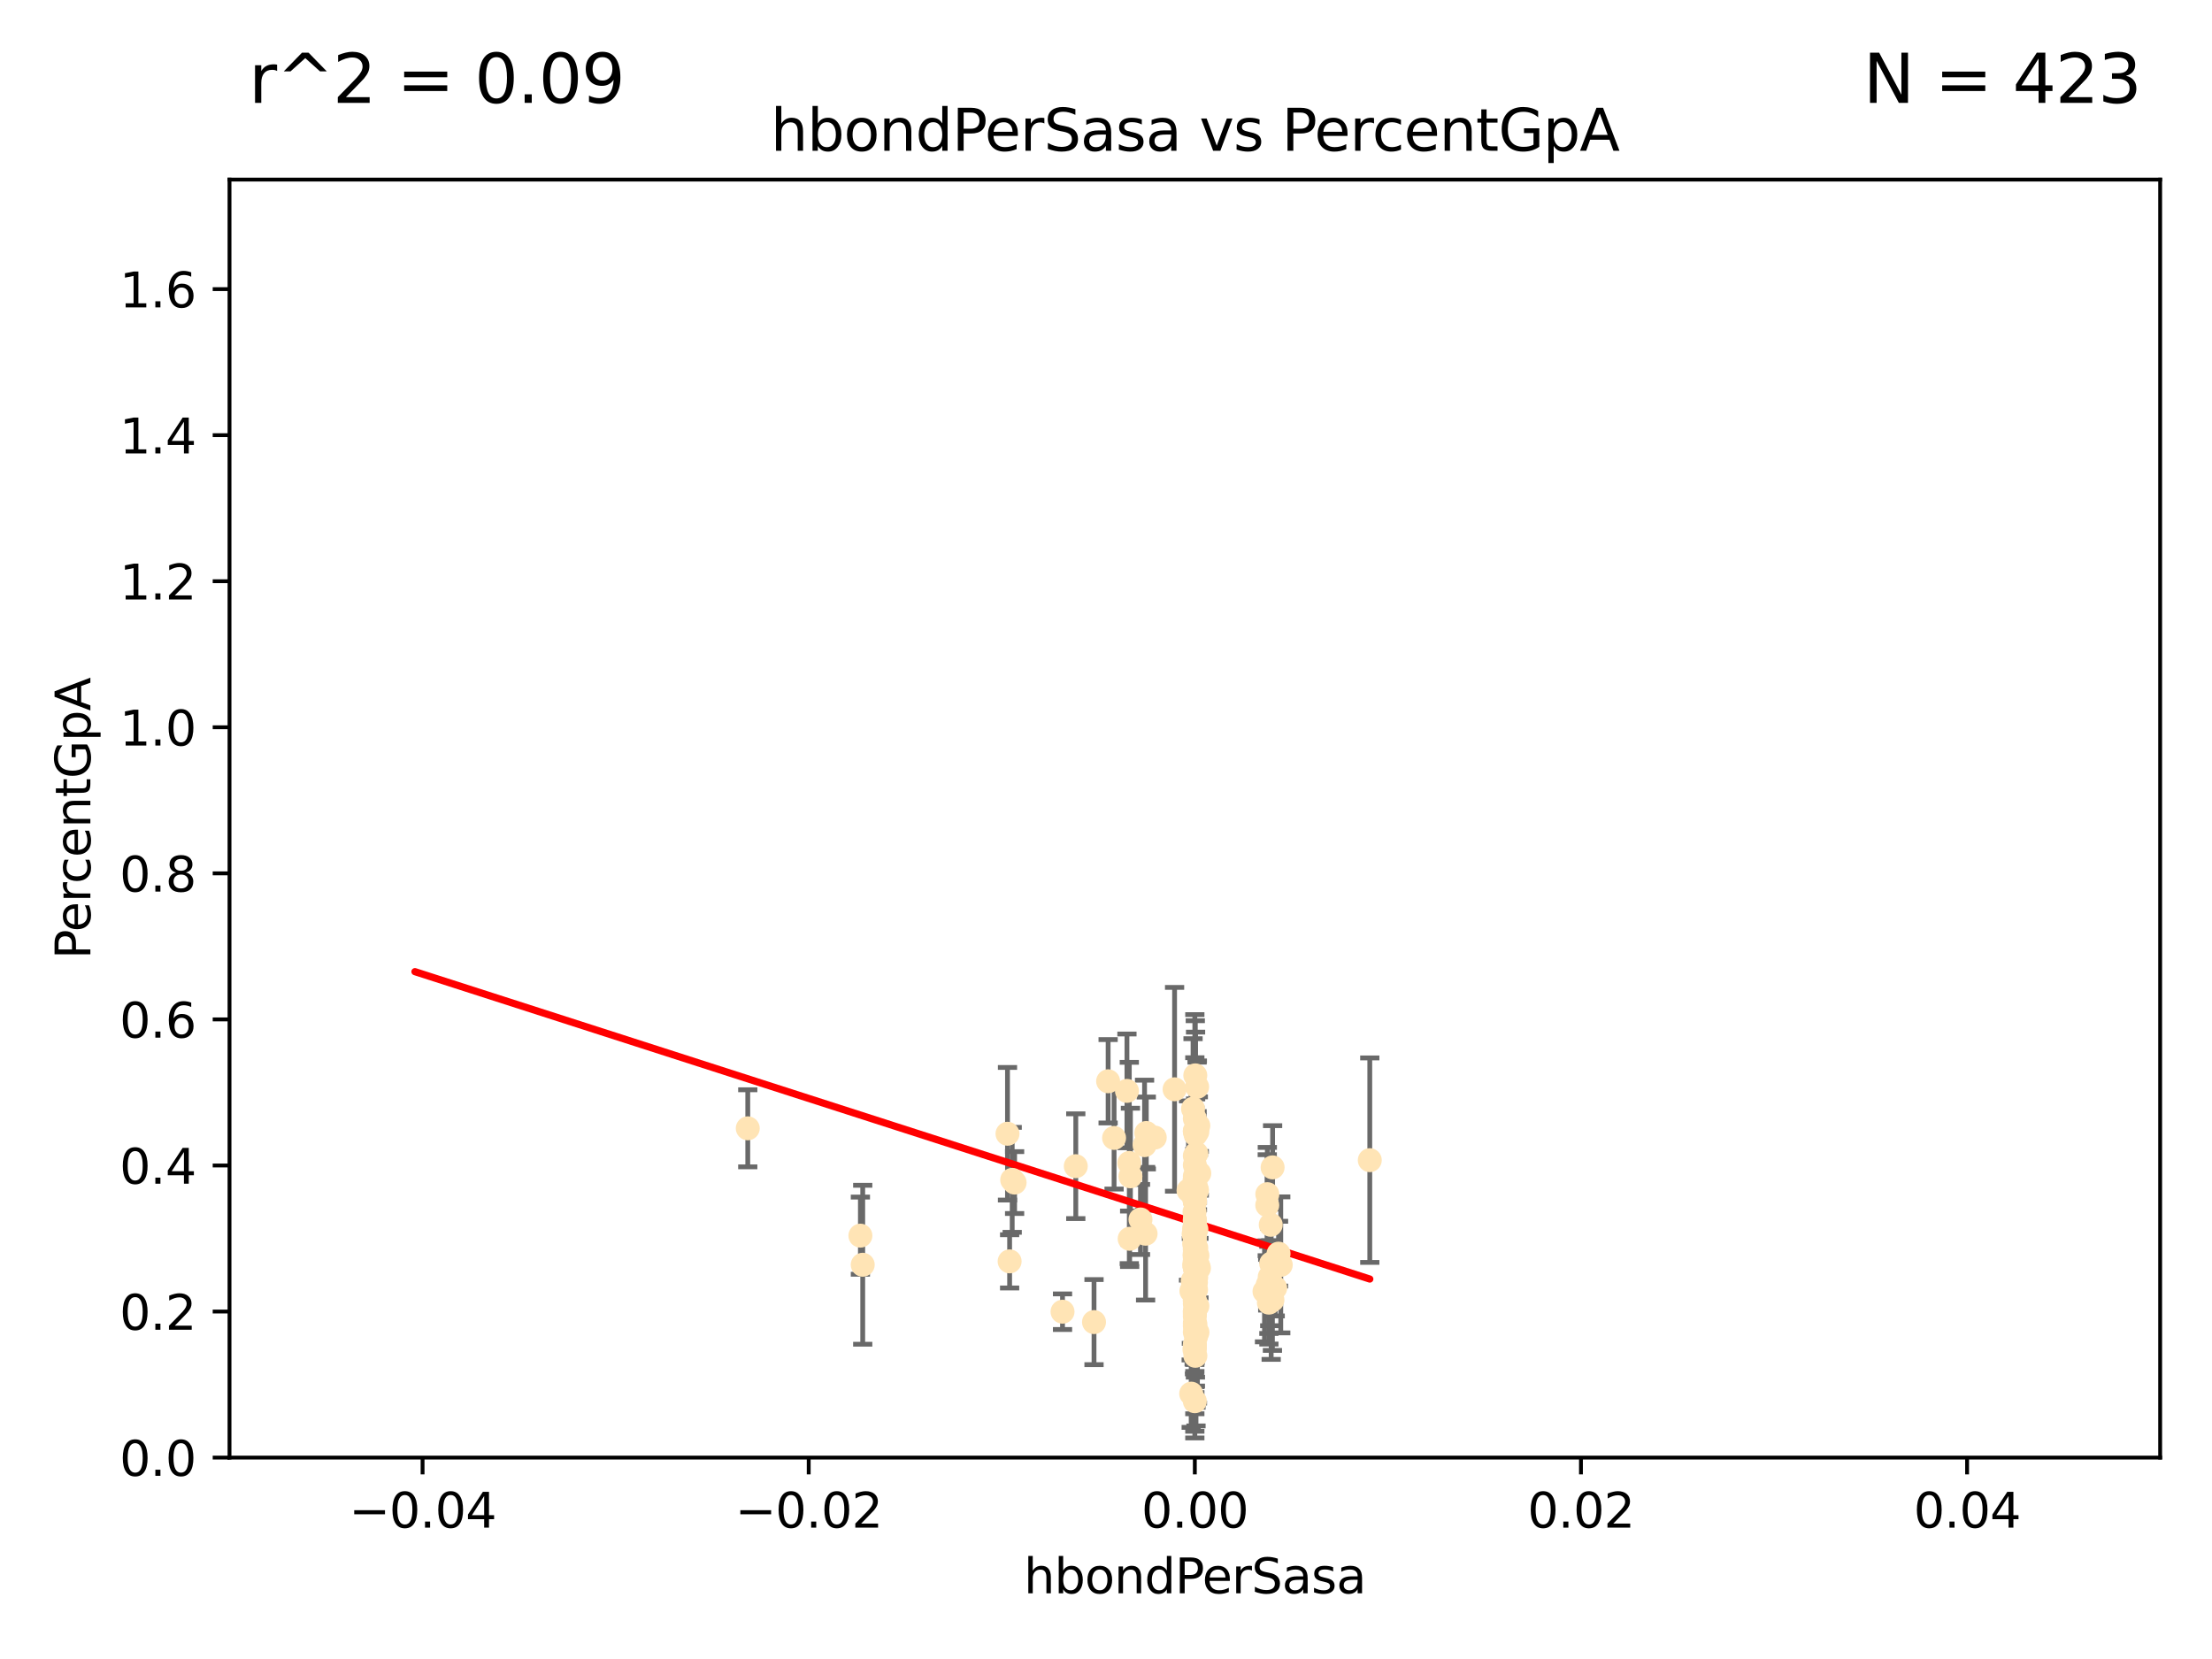 <?xml version="1.0" encoding="utf-8" standalone="no"?>
<!DOCTYPE svg PUBLIC "-//W3C//DTD SVG 1.1//EN"
  "http://www.w3.org/Graphics/SVG/1.1/DTD/svg11.dtd">
<svg xmlns:xlink="http://www.w3.org/1999/xlink" width="460.8pt" height="345.6pt" viewBox="0 0 460.8 345.6" xmlns="http://www.w3.org/2000/svg" version="1.1">
 <defs>
  <style type="text/css">*{stroke-linejoin: round; stroke-linecap: butt}</style>
 </defs>
 <g id="figure_1">
  <g id="patch_1">
   <path d="M 0 345.6 
L 460.8 345.6 
L 460.8 0 
L 0 0 
z
" style="fill: #ffffff"/>
  </g>
  <g id="axes_1">
   <g id="patch_2">
    <path d="M 47.81 303.64 
L 450 303.64 
L 450 37.411 
L 47.81 37.411 
z
" style="fill: #ffffff"/>
   </g>
   <g id="PathCollection_1">
    <defs>
     <path id="mbfa3a9255f" d="M 0 1.118 
C 0.297 1.118 0.581 1 0.791 0.791 
C 1 0.581 1.118 0.297 1.118 0 
C 1.118 -0.297 1 -0.581 0.791 -0.791 
C 0.581 -1 0.297 -1.118 0 -1.118 
C -0.297 -1.118 -0.581 -1 -0.791 -0.791 
C -1 -0.581 -1.118 -0.297 -1.118 0 
C -1.118 0.297 -1 0.581 -0.791 0.791 
C -0.581 1 -0.297 1.118 0 1.118 
z
" style="stroke: #ffe4b5"/>
    </defs>
    <g clip-path="url(#p1087c0f7b8)">
     <use xlink:href="#mbfa3a9255f" x="248.905" y="255.629" style="fill: #ffe4b5; stroke: #ffe4b5"/>
     <use xlink:href="#mbfa3a9255f" x="249.382" y="226.411" style="fill: #ffe4b5; stroke: #ffe4b5"/>
     <use xlink:href="#mbfa3a9255f" x="248.905" y="233.021" style="fill: #ffe4b5; stroke: #ffe4b5"/>
     <use xlink:href="#mbfa3a9255f" x="238.793" y="236.024" style="fill: #ffe4b5; stroke: #ffe4b5"/>
     <use xlink:href="#mbfa3a9255f" x="248.905" y="240.787" style="fill: #ffe4b5; stroke: #ffe4b5"/>
     <use xlink:href="#mbfa3a9255f" x="230.842" y="225.249" style="fill: #ffe4b5; stroke: #ffe4b5"/>
     <use xlink:href="#mbfa3a9255f" x="238.433" y="238.556" style="fill: #ffe4b5; stroke: #ffe4b5"/>
     <use xlink:href="#mbfa3a9255f" x="179.237" y="257.408" style="fill: #ffe4b5; stroke: #ffe4b5"/>
     <use xlink:href="#mbfa3a9255f" x="232.084" y="237.049" style="fill: #ffe4b5; stroke: #ffe4b5"/>
     <use xlink:href="#mbfa3a9255f" x="249.135" y="267.146" style="fill: #ffe4b5; stroke: #ffe4b5"/>
     <use xlink:href="#mbfa3a9255f" x="249.434" y="272.073" style="fill: #ffe4b5; stroke: #ffe4b5"/>
     <use xlink:href="#mbfa3a9255f" x="238.648" y="257.006" style="fill: #ffe4b5; stroke: #ffe4b5"/>
     <use xlink:href="#mbfa3a9255f" x="248.916" y="250.289" style="fill: #ffe4b5; stroke: #ffe4b5"/>
     <use xlink:href="#mbfa3a9255f" x="237.584" y="254.037" style="fill: #ffe4b5; stroke: #ffe4b5"/>
     <use xlink:href="#mbfa3a9255f" x="249.202" y="259.945" style="fill: #ffe4b5; stroke: #ffe4b5"/>
     <use xlink:href="#mbfa3a9255f" x="249.443" y="261.555" style="fill: #ffe4b5; stroke: #ffe4b5"/>
     <use xlink:href="#mbfa3a9255f" x="248.905" y="256.883" style="fill: #ffe4b5; stroke: #ffe4b5"/>
     <use xlink:href="#mbfa3a9255f" x="249.149" y="278.454" style="fill: #ffe4b5; stroke: #ffe4b5"/>
     <use xlink:href="#mbfa3a9255f" x="249.189" y="266.121" style="fill: #ffe4b5; stroke: #ffe4b5"/>
     <use xlink:href="#mbfa3a9255f" x="224.105" y="242.941" style="fill: #ffe4b5; stroke: #ffe4b5"/>
     <use xlink:href="#mbfa3a9255f" x="248.905" y="257.179" style="fill: #ffe4b5; stroke: #ffe4b5"/>
     <use xlink:href="#mbfa3a9255f" x="235.254" y="242.265" style="fill: #ffe4b5; stroke: #ffe4b5"/>
     <use xlink:href="#mbfa3a9255f" x="264.508" y="266.011" style="fill: #ffe4b5; stroke: #ffe4b5"/>
     <use xlink:href="#mbfa3a9255f" x="209.881" y="236.182" style="fill: #ffe4b5; stroke: #ffe4b5"/>
     <use xlink:href="#mbfa3a9255f" x="248.842" y="252.476" style="fill: #ffe4b5; stroke: #ffe4b5"/>
     <use xlink:href="#mbfa3a9255f" x="248.905" y="250.283" style="fill: #ffe4b5; stroke: #ffe4b5"/>
     <use xlink:href="#mbfa3a9255f" x="265.647" y="268.294" style="fill: #ffe4b5; stroke: #ffe4b5"/>
     <use xlink:href="#mbfa3a9255f" x="248.905" y="280.592" style="fill: #ffe4b5; stroke: #ffe4b5"/>
     <use xlink:href="#mbfa3a9255f" x="264.336" y="271.362" style="fill: #ffe4b5; stroke: #ffe4b5"/>
     <use xlink:href="#mbfa3a9255f" x="249.039" y="256.619" style="fill: #ffe4b5; stroke: #ffe4b5"/>
     <use xlink:href="#mbfa3a9255f" x="249.039" y="248.374" style="fill: #ffe4b5; stroke: #ffe4b5"/>
     <use xlink:href="#mbfa3a9255f" x="248.905" y="254.217" style="fill: #ffe4b5; stroke: #ffe4b5"/>
     <use xlink:href="#mbfa3a9255f" x="249.228" y="256.079" style="fill: #ffe4b5; stroke: #ffe4b5"/>
     <use xlink:href="#mbfa3a9255f" x="248.905" y="250.156" style="fill: #ffe4b5; stroke: #ffe4b5"/>
     <use xlink:href="#mbfa3a9255f" x="211.361" y="246.351" style="fill: #ffe4b5; stroke: #ffe4b5"/>
     <use xlink:href="#mbfa3a9255f" x="248.905" y="260.133" style="fill: #ffe4b5; stroke: #ffe4b5"/>
     <use xlink:href="#mbfa3a9255f" x="264.005" y="248.766" style="fill: #ffe4b5; stroke: #ffe4b5"/>
     <use xlink:href="#mbfa3a9255f" x="248.77" y="259.112" style="fill: #ffe4b5; stroke: #ffe4b5"/>
     <use xlink:href="#mbfa3a9255f" x="248.905" y="267.291" style="fill: #ffe4b5; stroke: #ffe4b5"/>
     <use xlink:href="#mbfa3a9255f" x="249.832" y="244.425" style="fill: #ffe4b5; stroke: #ffe4b5"/>
     <use xlink:href="#mbfa3a9255f" x="248.905" y="254.013" style="fill: #ffe4b5; stroke: #ffe4b5"/>
     <use xlink:href="#mbfa3a9255f" x="285.351" y="241.685" style="fill: #ffe4b5; stroke: #ffe4b5"/>
     <use xlink:href="#mbfa3a9255f" x="248.905" y="266.966" style="fill: #ffe4b5; stroke: #ffe4b5"/>
     <use xlink:href="#mbfa3a9255f" x="248.905" y="273.113" style="fill: #ffe4b5; stroke: #ffe4b5"/>
     <use xlink:href="#mbfa3a9255f" x="248.876" y="245.794" style="fill: #ffe4b5; stroke: #ffe4b5"/>
     <use xlink:href="#mbfa3a9255f" x="248.905" y="280.798" style="fill: #ffe4b5; stroke: #ffe4b5"/>
     <use xlink:href="#mbfa3a9255f" x="248.905" y="260.314" style="fill: #ffe4b5; stroke: #ffe4b5"/>
     <use xlink:href="#mbfa3a9255f" x="248.853" y="261.474" style="fill: #ffe4b5; stroke: #ffe4b5"/>
     <use xlink:href="#mbfa3a9255f" x="249.631" y="234.499" style="fill: #ffe4b5; stroke: #ffe4b5"/>
     <use xlink:href="#mbfa3a9255f" x="248.905" y="276.213" style="fill: #ffe4b5; stroke: #ffe4b5"/>
     <use xlink:href="#mbfa3a9255f" x="248.905" y="270.942" style="fill: #ffe4b5; stroke: #ffe4b5"/>
     <use xlink:href="#mbfa3a9255f" x="266.346" y="261.159" style="fill: #ffe4b5; stroke: #ffe4b5"/>
     <use xlink:href="#mbfa3a9255f" x="248.905" y="280.225" style="fill: #ffe4b5; stroke: #ffe4b5"/>
     <use xlink:href="#mbfa3a9255f" x="265.07" y="270.815" style="fill: #ffe4b5; stroke: #ffe4b5"/>
     <use xlink:href="#mbfa3a9255f" x="248.905" y="249.368" style="fill: #ffe4b5; stroke: #ffe4b5"/>
     <use xlink:href="#mbfa3a9255f" x="248.905" y="250.219" style="fill: #ffe4b5; stroke: #ffe4b5"/>
     <use xlink:href="#mbfa3a9255f" x="249.025" y="275.875" style="fill: #ffe4b5; stroke: #ffe4b5"/>
     <use xlink:href="#mbfa3a9255f" x="248.905" y="262.689" style="fill: #ffe4b5; stroke: #ffe4b5"/>
     <use xlink:href="#mbfa3a9255f" x="249.205" y="264.76" style="fill: #ffe4b5; stroke: #ffe4b5"/>
     <use xlink:href="#mbfa3a9255f" x="265.108" y="243.187" style="fill: #ffe4b5; stroke: #ffe4b5"/>
     <use xlink:href="#mbfa3a9255f" x="248.905" y="235.695" style="fill: #ffe4b5; stroke: #ffe4b5"/>
     <use xlink:href="#mbfa3a9255f" x="248.656" y="257.072" style="fill: #ffe4b5; stroke: #ffe4b5"/>
     <use xlink:href="#mbfa3a9255f" x="248.189" y="268.929" style="fill: #ffe4b5; stroke: #ffe4b5"/>
     <use xlink:href="#mbfa3a9255f" x="249.449" y="277.551" style="fill: #ffe4b5; stroke: #ffe4b5"/>
     <use xlink:href="#mbfa3a9255f" x="248.905" y="261.429" style="fill: #ffe4b5; stroke: #ffe4b5"/>
     <use xlink:href="#mbfa3a9255f" x="235.489" y="245.048" style="fill: #ffe4b5; stroke: #ffe4b5"/>
     <use xlink:href="#mbfa3a9255f" x="240.558" y="236.977" style="fill: #ffe4b5; stroke: #ffe4b5"/>
     <use xlink:href="#mbfa3a9255f" x="248.905" y="235.615" style="fill: #ffe4b5; stroke: #ffe4b5"/>
     <use xlink:href="#mbfa3a9255f" x="248.905" y="277.511" style="fill: #ffe4b5; stroke: #ffe4b5"/>
     <use xlink:href="#mbfa3a9255f" x="248.766" y="263.511" style="fill: #ffe4b5; stroke: #ffe4b5"/>
     <use xlink:href="#mbfa3a9255f" x="248.905" y="264.074" style="fill: #ffe4b5; stroke: #ffe4b5"/>
     <use xlink:href="#mbfa3a9255f" x="248.532" y="230.974" style="fill: #ffe4b5; stroke: #ffe4b5"/>
     <use xlink:href="#mbfa3a9255f" x="249.586" y="263.623" style="fill: #ffe4b5; stroke: #ffe4b5"/>
     <use xlink:href="#mbfa3a9255f" x="244.687" y="226.92" style="fill: #ffe4b5; stroke: #ffe4b5"/>
     <use xlink:href="#mbfa3a9255f" x="248.905" y="273.317" style="fill: #ffe4b5; stroke: #ffe4b5"/>
     <use xlink:href="#mbfa3a9255f" x="248.905" y="264.148" style="fill: #ffe4b5; stroke: #ffe4b5"/>
     <use xlink:href="#mbfa3a9255f" x="248.905" y="264.031" style="fill: #ffe4b5; stroke: #ffe4b5"/>
     <use xlink:href="#mbfa3a9255f" x="264.094" y="267.635" style="fill: #ffe4b5; stroke: #ffe4b5"/>
     <use xlink:href="#mbfa3a9255f" x="248.905" y="270.997" style="fill: #ffe4b5; stroke: #ffe4b5"/>
     <use xlink:href="#mbfa3a9255f" x="248.813" y="249.862" style="fill: #ffe4b5; stroke: #ffe4b5"/>
     <use xlink:href="#mbfa3a9255f" x="249.107" y="263.927" style="fill: #ffe4b5; stroke: #ffe4b5"/>
     <use xlink:href="#mbfa3a9255f" x="248.145" y="290.323" style="fill: #ffe4b5; stroke: #ffe4b5"/>
     <use xlink:href="#mbfa3a9255f" x="248.833" y="281.157" style="fill: #ffe4b5; stroke: #ffe4b5"/>
     <use xlink:href="#mbfa3a9255f" x="248.905" y="266.582" style="fill: #ffe4b5; stroke: #ffe4b5"/>
     <use xlink:href="#mbfa3a9255f" x="248.905" y="262.579" style="fill: #ffe4b5; stroke: #ffe4b5"/>
     <use xlink:href="#mbfa3a9255f" x="248.905" y="266.085" style="fill: #ffe4b5; stroke: #ffe4b5"/>
     <use xlink:href="#mbfa3a9255f" x="248.905" y="258.897" style="fill: #ffe4b5; stroke: #ffe4b5"/>
     <use xlink:href="#mbfa3a9255f" x="248.905" y="266.38" style="fill: #ffe4b5; stroke: #ffe4b5"/>
     <use xlink:href="#mbfa3a9255f" x="155.773" y="235.05" style="fill: #ffe4b5; stroke: #ffe4b5"/>
     <use xlink:href="#mbfa3a9255f" x="263.419" y="269.032" style="fill: #ffe4b5; stroke: #ffe4b5"/>
     <use xlink:href="#mbfa3a9255f" x="264.33" y="268.709" style="fill: #ffe4b5; stroke: #ffe4b5"/>
     <use xlink:href="#mbfa3a9255f" x="210.86" y="245.785" style="fill: #ffe4b5; stroke: #ffe4b5"/>
     <use xlink:href="#mbfa3a9255f" x="248.905" y="262.072" style="fill: #ffe4b5; stroke: #ffe4b5"/>
     <use xlink:href="#mbfa3a9255f" x="248.905" y="271.608" style="fill: #ffe4b5; stroke: #ffe4b5"/>
     <use xlink:href="#mbfa3a9255f" x="249.057" y="236.359" style="fill: #ffe4b5; stroke: #ffe4b5"/>
     <use xlink:href="#mbfa3a9255f" x="248.905" y="258.03" style="fill: #ffe4b5; stroke: #ffe4b5"/>
     <use xlink:href="#mbfa3a9255f" x="249.762" y="264.173" style="fill: #ffe4b5; stroke: #ffe4b5"/>
     <use xlink:href="#mbfa3a9255f" x="234.763" y="227.252" style="fill: #ffe4b5; stroke: #ffe4b5"/>
     <use xlink:href="#mbfa3a9255f" x="249.429" y="235.745" style="fill: #ffe4b5; stroke: #ffe4b5"/>
     <use xlink:href="#mbfa3a9255f" x="248.905" y="260.898" style="fill: #ffe4b5; stroke: #ffe4b5"/>
     <use xlink:href="#mbfa3a9255f" x="248.905" y="257.002" style="fill: #ffe4b5; stroke: #ffe4b5"/>
     <use xlink:href="#mbfa3a9255f" x="249.001" y="224.019" style="fill: #ffe4b5; stroke: #ffe4b5"/>
     <use xlink:href="#mbfa3a9255f" x="235.327" y="258.061" style="fill: #ffe4b5; stroke: #ffe4b5"/>
     <use xlink:href="#mbfa3a9255f" x="248.905" y="291.9" style="fill: #ffe4b5; stroke: #ffe4b5"/>
     <use xlink:href="#mbfa3a9255f" x="210.323" y="262.765" style="fill: #ffe4b5; stroke: #ffe4b5"/>
     <use xlink:href="#mbfa3a9255f" x="248.91" y="255.534" style="fill: #ffe4b5; stroke: #ffe4b5"/>
     <use xlink:href="#mbfa3a9255f" x="179.721" y="263.471" style="fill: #ffe4b5; stroke: #ffe4b5"/>
     <use xlink:href="#mbfa3a9255f" x="249.289" y="247.753" style="fill: #ffe4b5; stroke: #ffe4b5"/>
     <use xlink:href="#mbfa3a9255f" x="248.761" y="255.921" style="fill: #ffe4b5; stroke: #ffe4b5"/>
     <use xlink:href="#mbfa3a9255f" x="249.239" y="244.603" style="fill: #ffe4b5; stroke: #ffe4b5"/>
     <use xlink:href="#mbfa3a9255f" x="248.905" y="275.649" style="fill: #ffe4b5; stroke: #ffe4b5"/>
     <use xlink:href="#mbfa3a9255f" x="248.905" y="273.715" style="fill: #ffe4b5; stroke: #ffe4b5"/>
     <use xlink:href="#mbfa3a9255f" x="249.16" y="268.685" style="fill: #ffe4b5; stroke: #ffe4b5"/>
     <use xlink:href="#mbfa3a9255f" x="248.461" y="266.809" style="fill: #ffe4b5; stroke: #ffe4b5"/>
     <use xlink:href="#mbfa3a9255f" x="264.719" y="255.142" style="fill: #ffe4b5; stroke: #ffe4b5"/>
     <use xlink:href="#mbfa3a9255f" x="266.806" y="263.501" style="fill: #ffe4b5; stroke: #ffe4b5"/>
     <use xlink:href="#mbfa3a9255f" x="248.905" y="280.144" style="fill: #ffe4b5; stroke: #ffe4b5"/>
     <use xlink:href="#mbfa3a9255f" x="264.809" y="263.219" style="fill: #ffe4b5; stroke: #ffe4b5"/>
     <use xlink:href="#mbfa3a9255f" x="249.064" y="246.911" style="fill: #ffe4b5; stroke: #ffe4b5"/>
     <use xlink:href="#mbfa3a9255f" x="249.22" y="240.283" style="fill: #ffe4b5; stroke: #ffe4b5"/>
     <use xlink:href="#mbfa3a9255f" x="248.905" y="254.39" style="fill: #ffe4b5; stroke: #ffe4b5"/>
     <use xlink:href="#mbfa3a9255f" x="247.588" y="248.009" style="fill: #ffe4b5; stroke: #ffe4b5"/>
     <use xlink:href="#mbfa3a9255f" x="248.905" y="245.625" style="fill: #ffe4b5; stroke: #ffe4b5"/>
     <use xlink:href="#mbfa3a9255f" x="227.904" y="275.418" style="fill: #ffe4b5; stroke: #ffe4b5"/>
     <use xlink:href="#mbfa3a9255f" x="248.905" y="256.25" style="fill: #ffe4b5; stroke: #ffe4b5"/>
     <use xlink:href="#mbfa3a9255f" x="248.905" y="274.226" style="fill: #ffe4b5; stroke: #ffe4b5"/>
     <use xlink:href="#mbfa3a9255f" x="263.992" y="251.06" style="fill: #ffe4b5; stroke: #ffe4b5"/>
     <use xlink:href="#mbfa3a9255f" x="249.357" y="247.993" style="fill: #ffe4b5; stroke: #ffe4b5"/>
     <use xlink:href="#mbfa3a9255f" x="248.905" y="242.696" style="fill: #ffe4b5; stroke: #ffe4b5"/>
     <use xlink:href="#mbfa3a9255f" x="248.905" y="245.033" style="fill: #ffe4b5; stroke: #ffe4b5"/>
     <use xlink:href="#mbfa3a9255f" x="249.15" y="277.773" style="fill: #ffe4b5; stroke: #ffe4b5"/>
     <use xlink:href="#mbfa3a9255f" x="249.017" y="282.435" style="fill: #ffe4b5; stroke: #ffe4b5"/>
     <use xlink:href="#mbfa3a9255f" x="221.343" y="273.251" style="fill: #ffe4b5; stroke: #ffe4b5"/>
    </g>
   </g>
   <g id="matplotlib.axis_1">
    <g id="xtick_1">
     <g id="line2d_1">
      <defs>
       <path id="mc2b3e18c2a" d="M 0 0 
L 0 3.5 
" style="stroke: #000000; stroke-width: 0.8"/>
      </defs>
      <g>
       <use xlink:href="#mc2b3e18c2a" x="88.029" y="303.64" style="stroke: #000000; stroke-width: 0.8"/>
      </g>
     </g>
     <g id="text_1">
      <!-- −0.04 -->
      <g transform="translate(72.706 318.238)scale(0.1 -0.1)">
       <defs>
        <path id="DejaVuSans-2212" d="M 678 2272 
L 4684 2272 
L 4684 1741 
L 678 1741 
L 678 2272 
z
" transform="scale(0.016)"/>
        <path id="DejaVuSans-30" d="M 2034 4250 
Q 1547 4250 1301 3770 
Q 1056 3291 1056 2328 
Q 1056 1369 1301 889 
Q 1547 409 2034 409 
Q 2525 409 2770 889 
Q 3016 1369 3016 2328 
Q 3016 3291 2770 3770 
Q 2525 4250 2034 4250 
z
M 2034 4750 
Q 2819 4750 3233 4129 
Q 3647 3509 3647 2328 
Q 3647 1150 3233 529 
Q 2819 -91 2034 -91 
Q 1250 -91 836 529 
Q 422 1150 422 2328 
Q 422 3509 836 4129 
Q 1250 4750 2034 4750 
z
" transform="scale(0.016)"/>
        <path id="DejaVuSans-2e" d="M 684 794 
L 1344 794 
L 1344 0 
L 684 0 
L 684 794 
z
" transform="scale(0.016)"/>
        <path id="DejaVuSans-34" d="M 2419 4116 
L 825 1625 
L 2419 1625 
L 2419 4116 
z
M 2253 4666 
L 3047 4666 
L 3047 1625 
L 3713 1625 
L 3713 1100 
L 3047 1100 
L 3047 0 
L 2419 0 
L 2419 1100 
L 313 1100 
L 313 1709 
L 2253 4666 
z
" transform="scale(0.016)"/>
       </defs>
       <use xlink:href="#DejaVuSans-2212"/>
       <use xlink:href="#DejaVuSans-30" x="83.789"/>
       <use xlink:href="#DejaVuSans-2e" x="147.412"/>
       <use xlink:href="#DejaVuSans-30" x="179.199"/>
       <use xlink:href="#DejaVuSans-34" x="242.822"/>
      </g>
     </g>
    </g>
    <g id="xtick_2">
     <g id="line2d_2">
      <g>
       <use xlink:href="#mc2b3e18c2a" x="168.467" y="303.64" style="stroke: #000000; stroke-width: 0.8"/>
      </g>
     </g>
     <g id="text_2">
      <!-- −0.02 -->
      <g transform="translate(153.144 318.238)scale(0.1 -0.1)">
       <defs>
        <path id="DejaVuSans-32" d="M 1228 531 
L 3431 531 
L 3431 0 
L 469 0 
L 469 531 
Q 828 903 1448 1529 
Q 2069 2156 2228 2338 
Q 2531 2678 2651 2914 
Q 2772 3150 2772 3378 
Q 2772 3750 2511 3984 
Q 2250 4219 1831 4219 
Q 1534 4219 1204 4116 
Q 875 4013 500 3803 
L 500 4441 
Q 881 4594 1212 4672 
Q 1544 4750 1819 4750 
Q 2544 4750 2975 4387 
Q 3406 4025 3406 3419 
Q 3406 3131 3298 2873 
Q 3191 2616 2906 2266 
Q 2828 2175 2409 1742 
Q 1991 1309 1228 531 
z
" transform="scale(0.016)"/>
       </defs>
       <use xlink:href="#DejaVuSans-2212"/>
       <use xlink:href="#DejaVuSans-30" x="83.789"/>
       <use xlink:href="#DejaVuSans-2e" x="147.412"/>
       <use xlink:href="#DejaVuSans-30" x="179.199"/>
       <use xlink:href="#DejaVuSans-32" x="242.822"/>
      </g>
     </g>
    </g>
    <g id="xtick_3">
     <g id="line2d_3">
      <g>
       <use xlink:href="#mc2b3e18c2a" x="248.905" y="303.64" style="stroke: #000000; stroke-width: 0.8"/>
      </g>
     </g>
     <g id="text_3">
      <!-- 0.00 -->
      <g transform="translate(237.772 318.238)scale(0.1 -0.1)">
       <use xlink:href="#DejaVuSans-30"/>
       <use xlink:href="#DejaVuSans-2e" x="63.623"/>
       <use xlink:href="#DejaVuSans-30" x="95.41"/>
       <use xlink:href="#DejaVuSans-30" x="159.033"/>
      </g>
     </g>
    </g>
    <g id="xtick_4">
     <g id="line2d_4">
      <g>
       <use xlink:href="#mc2b3e18c2a" x="329.343" y="303.64" style="stroke: #000000; stroke-width: 0.8"/>
      </g>
     </g>
     <g id="text_4">
      <!-- 0.02 -->
      <g transform="translate(318.21 318.238)scale(0.1 -0.1)">
       <use xlink:href="#DejaVuSans-30"/>
       <use xlink:href="#DejaVuSans-2e" x="63.623"/>
       <use xlink:href="#DejaVuSans-30" x="95.41"/>
       <use xlink:href="#DejaVuSans-32" x="159.033"/>
      </g>
     </g>
    </g>
    <g id="xtick_5">
     <g id="line2d_5">
      <g>
       <use xlink:href="#mc2b3e18c2a" x="409.781" y="303.64" style="stroke: #000000; stroke-width: 0.8"/>
      </g>
     </g>
     <g id="text_5">
      <!-- 0.04 -->
      <g transform="translate(398.648 318.238)scale(0.1 -0.1)">
       <use xlink:href="#DejaVuSans-30"/>
       <use xlink:href="#DejaVuSans-2e" x="63.623"/>
       <use xlink:href="#DejaVuSans-30" x="95.41"/>
       <use xlink:href="#DejaVuSans-34" x="159.033"/>
      </g>
     </g>
    </g>
    <g id="text_6">
     <!-- hbondPerSasa -->
     <g transform="translate(213.287 331.917)scale(0.1 -0.1)">
      <defs>
       <path id="DejaVuSans-68" d="M 3513 2113 
L 3513 0 
L 2938 0 
L 2938 2094 
Q 2938 2591 2744 2837 
Q 2550 3084 2163 3084 
Q 1697 3084 1428 2787 
Q 1159 2491 1159 1978 
L 1159 0 
L 581 0 
L 581 4863 
L 1159 4863 
L 1159 2956 
Q 1366 3272 1645 3428 
Q 1925 3584 2291 3584 
Q 2894 3584 3203 3211 
Q 3513 2838 3513 2113 
z
" transform="scale(0.016)"/>
       <path id="DejaVuSans-62" d="M 3116 1747 
Q 3116 2381 2855 2742 
Q 2594 3103 2138 3103 
Q 1681 3103 1420 2742 
Q 1159 2381 1159 1747 
Q 1159 1113 1420 752 
Q 1681 391 2138 391 
Q 2594 391 2855 752 
Q 3116 1113 3116 1747 
z
M 1159 2969 
Q 1341 3281 1617 3432 
Q 1894 3584 2278 3584 
Q 2916 3584 3314 3078 
Q 3713 2572 3713 1747 
Q 3713 922 3314 415 
Q 2916 -91 2278 -91 
Q 1894 -91 1617 61 
Q 1341 213 1159 525 
L 1159 0 
L 581 0 
L 581 4863 
L 1159 4863 
L 1159 2969 
z
" transform="scale(0.016)"/>
       <path id="DejaVuSans-6f" d="M 1959 3097 
Q 1497 3097 1228 2736 
Q 959 2375 959 1747 
Q 959 1119 1226 758 
Q 1494 397 1959 397 
Q 2419 397 2687 759 
Q 2956 1122 2956 1747 
Q 2956 2369 2687 2733 
Q 2419 3097 1959 3097 
z
M 1959 3584 
Q 2709 3584 3137 3096 
Q 3566 2609 3566 1747 
Q 3566 888 3137 398 
Q 2709 -91 1959 -91 
Q 1206 -91 779 398 
Q 353 888 353 1747 
Q 353 2609 779 3096 
Q 1206 3584 1959 3584 
z
" transform="scale(0.016)"/>
       <path id="DejaVuSans-6e" d="M 3513 2113 
L 3513 0 
L 2938 0 
L 2938 2094 
Q 2938 2591 2744 2837 
Q 2550 3084 2163 3084 
Q 1697 3084 1428 2787 
Q 1159 2491 1159 1978 
L 1159 0 
L 581 0 
L 581 3500 
L 1159 3500 
L 1159 2956 
Q 1366 3272 1645 3428 
Q 1925 3584 2291 3584 
Q 2894 3584 3203 3211 
Q 3513 2838 3513 2113 
z
" transform="scale(0.016)"/>
       <path id="DejaVuSans-64" d="M 2906 2969 
L 2906 4863 
L 3481 4863 
L 3481 0 
L 2906 0 
L 2906 525 
Q 2725 213 2448 61 
Q 2172 -91 1784 -91 
Q 1150 -91 751 415 
Q 353 922 353 1747 
Q 353 2572 751 3078 
Q 1150 3584 1784 3584 
Q 2172 3584 2448 3432 
Q 2725 3281 2906 2969 
z
M 947 1747 
Q 947 1113 1208 752 
Q 1469 391 1925 391 
Q 2381 391 2643 752 
Q 2906 1113 2906 1747 
Q 2906 2381 2643 2742 
Q 2381 3103 1925 3103 
Q 1469 3103 1208 2742 
Q 947 2381 947 1747 
z
" transform="scale(0.016)"/>
       <path id="DejaVuSans-50" d="M 1259 4147 
L 1259 2394 
L 2053 2394 
Q 2494 2394 2734 2622 
Q 2975 2850 2975 3272 
Q 2975 3691 2734 3919 
Q 2494 4147 2053 4147 
L 1259 4147 
z
M 628 4666 
L 2053 4666 
Q 2838 4666 3239 4311 
Q 3641 3956 3641 3272 
Q 3641 2581 3239 2228 
Q 2838 1875 2053 1875 
L 1259 1875 
L 1259 0 
L 628 0 
L 628 4666 
z
" transform="scale(0.016)"/>
       <path id="DejaVuSans-65" d="M 3597 1894 
L 3597 1613 
L 953 1613 
Q 991 1019 1311 708 
Q 1631 397 2203 397 
Q 2534 397 2845 478 
Q 3156 559 3463 722 
L 3463 178 
Q 3153 47 2828 -22 
Q 2503 -91 2169 -91 
Q 1331 -91 842 396 
Q 353 884 353 1716 
Q 353 2575 817 3079 
Q 1281 3584 2069 3584 
Q 2775 3584 3186 3129 
Q 3597 2675 3597 1894 
z
M 3022 2063 
Q 3016 2534 2758 2815 
Q 2500 3097 2075 3097 
Q 1594 3097 1305 2825 
Q 1016 2553 972 2059 
L 3022 2063 
z
" transform="scale(0.016)"/>
       <path id="DejaVuSans-72" d="M 2631 2963 
Q 2534 3019 2420 3045 
Q 2306 3072 2169 3072 
Q 1681 3072 1420 2755 
Q 1159 2438 1159 1844 
L 1159 0 
L 581 0 
L 581 3500 
L 1159 3500 
L 1159 2956 
Q 1341 3275 1631 3429 
Q 1922 3584 2338 3584 
Q 2397 3584 2469 3576 
Q 2541 3569 2628 3553 
L 2631 2963 
z
" transform="scale(0.016)"/>
       <path id="DejaVuSans-53" d="M 3425 4513 
L 3425 3897 
Q 3066 4069 2747 4153 
Q 2428 4238 2131 4238 
Q 1616 4238 1336 4038 
Q 1056 3838 1056 3469 
Q 1056 3159 1242 3001 
Q 1428 2844 1947 2747 
L 2328 2669 
Q 3034 2534 3370 2195 
Q 3706 1856 3706 1288 
Q 3706 609 3251 259 
Q 2797 -91 1919 -91 
Q 1588 -91 1214 -16 
Q 841 59 441 206 
L 441 856 
Q 825 641 1194 531 
Q 1563 422 1919 422 
Q 2459 422 2753 634 
Q 3047 847 3047 1241 
Q 3047 1584 2836 1778 
Q 2625 1972 2144 2069 
L 1759 2144 
Q 1053 2284 737 2584 
Q 422 2884 422 3419 
Q 422 4038 858 4394 
Q 1294 4750 2059 4750 
Q 2388 4750 2728 4690 
Q 3069 4631 3425 4513 
z
" transform="scale(0.016)"/>
       <path id="DejaVuSans-61" d="M 2194 1759 
Q 1497 1759 1228 1600 
Q 959 1441 959 1056 
Q 959 750 1161 570 
Q 1363 391 1709 391 
Q 2188 391 2477 730 
Q 2766 1069 2766 1631 
L 2766 1759 
L 2194 1759 
z
M 3341 1997 
L 3341 0 
L 2766 0 
L 2766 531 
Q 2569 213 2275 61 
Q 1981 -91 1556 -91 
Q 1019 -91 701 211 
Q 384 513 384 1019 
Q 384 1609 779 1909 
Q 1175 2209 1959 2209 
L 2766 2209 
L 2766 2266 
Q 2766 2663 2505 2880 
Q 2244 3097 1772 3097 
Q 1472 3097 1187 3025 
Q 903 2953 641 2809 
L 641 3341 
Q 956 3463 1253 3523 
Q 1550 3584 1831 3584 
Q 2591 3584 2966 3190 
Q 3341 2797 3341 1997 
z
" transform="scale(0.016)"/>
       <path id="DejaVuSans-73" d="M 2834 3397 
L 2834 2853 
Q 2591 2978 2328 3040 
Q 2066 3103 1784 3103 
Q 1356 3103 1142 2972 
Q 928 2841 928 2578 
Q 928 2378 1081 2264 
Q 1234 2150 1697 2047 
L 1894 2003 
Q 2506 1872 2764 1633 
Q 3022 1394 3022 966 
Q 3022 478 2636 193 
Q 2250 -91 1575 -91 
Q 1294 -91 989 -36 
Q 684 19 347 128 
L 347 722 
Q 666 556 975 473 
Q 1284 391 1588 391 
Q 1994 391 2212 530 
Q 2431 669 2431 922 
Q 2431 1156 2273 1281 
Q 2116 1406 1581 1522 
L 1381 1569 
Q 847 1681 609 1914 
Q 372 2147 372 2553 
Q 372 3047 722 3315 
Q 1072 3584 1716 3584 
Q 2034 3584 2315 3537 
Q 2597 3491 2834 3397 
z
" transform="scale(0.016)"/>
      </defs>
      <use xlink:href="#DejaVuSans-68"/>
      <use xlink:href="#DejaVuSans-62" x="63.379"/>
      <use xlink:href="#DejaVuSans-6f" x="126.855"/>
      <use xlink:href="#DejaVuSans-6e" x="188.037"/>
      <use xlink:href="#DejaVuSans-64" x="251.416"/>
      <use xlink:href="#DejaVuSans-50" x="314.893"/>
      <use xlink:href="#DejaVuSans-65" x="371.57"/>
      <use xlink:href="#DejaVuSans-72" x="433.094"/>
      <use xlink:href="#DejaVuSans-53" x="474.207"/>
      <use xlink:href="#DejaVuSans-61" x="537.684"/>
      <use xlink:href="#DejaVuSans-73" x="598.963"/>
      <use xlink:href="#DejaVuSans-61" x="651.062"/>
     </g>
    </g>
   </g>
   <g id="matplotlib.axis_2">
    <g id="ytick_1">
     <g id="line2d_6">
      <defs>
       <path id="m9b41b8d93b" d="M 0 0 
L -3.5 0 
" style="stroke: #000000; stroke-width: 0.8"/>
      </defs>
      <g>
       <use xlink:href="#m9b41b8d93b" x="47.81" y="303.64" style="stroke: #000000; stroke-width: 0.8"/>
      </g>
     </g>
     <g id="text_7">
      <!-- 0.0 -->
      <g transform="translate(24.907 307.439)scale(0.1 -0.1)">
       <use xlink:href="#DejaVuSans-30"/>
       <use xlink:href="#DejaVuSans-2e" x="63.623"/>
       <use xlink:href="#DejaVuSans-30" x="95.41"/>
      </g>
     </g>
    </g>
    <g id="ytick_2">
     <g id="line2d_7">
      <g>
       <use xlink:href="#m9b41b8d93b" x="47.81" y="273.214" style="stroke: #000000; stroke-width: 0.8"/>
      </g>
     </g>
     <g id="text_8">
      <!-- 0.2 -->
      <g transform="translate(24.907 277.013)scale(0.1 -0.1)">
       <use xlink:href="#DejaVuSans-30"/>
       <use xlink:href="#DejaVuSans-2e" x="63.623"/>
       <use xlink:href="#DejaVuSans-32" x="95.41"/>
      </g>
     </g>
    </g>
    <g id="ytick_3">
     <g id="line2d_8">
      <g>
       <use xlink:href="#m9b41b8d93b" x="47.81" y="242.788" style="stroke: #000000; stroke-width: 0.8"/>
      </g>
     </g>
     <g id="text_9">
      <!-- 0.4 -->
      <g transform="translate(24.907 246.587)scale(0.1 -0.1)">
       <use xlink:href="#DejaVuSans-30"/>
       <use xlink:href="#DejaVuSans-2e" x="63.623"/>
       <use xlink:href="#DejaVuSans-34" x="95.41"/>
      </g>
     </g>
    </g>
    <g id="ytick_4">
     <g id="line2d_9">
      <g>
       <use xlink:href="#m9b41b8d93b" x="47.81" y="212.362" style="stroke: #000000; stroke-width: 0.8"/>
      </g>
     </g>
     <g id="text_10">
      <!-- 0.6 -->
      <g transform="translate(24.907 216.161)scale(0.1 -0.1)">
       <defs>
        <path id="DejaVuSans-36" d="M 2113 2584 
Q 1688 2584 1439 2293 
Q 1191 2003 1191 1497 
Q 1191 994 1439 701 
Q 1688 409 2113 409 
Q 2538 409 2786 701 
Q 3034 994 3034 1497 
Q 3034 2003 2786 2293 
Q 2538 2584 2113 2584 
z
M 3366 4563 
L 3366 3988 
Q 3128 4100 2886 4159 
Q 2644 4219 2406 4219 
Q 1781 4219 1451 3797 
Q 1122 3375 1075 2522 
Q 1259 2794 1537 2939 
Q 1816 3084 2150 3084 
Q 2853 3084 3261 2657 
Q 3669 2231 3669 1497 
Q 3669 778 3244 343 
Q 2819 -91 2113 -91 
Q 1303 -91 875 529 
Q 447 1150 447 2328 
Q 447 3434 972 4092 
Q 1497 4750 2381 4750 
Q 2619 4750 2861 4703 
Q 3103 4656 3366 4563 
z
" transform="scale(0.016)"/>
       </defs>
       <use xlink:href="#DejaVuSans-30"/>
       <use xlink:href="#DejaVuSans-2e" x="63.623"/>
       <use xlink:href="#DejaVuSans-36" x="95.41"/>
      </g>
     </g>
    </g>
    <g id="ytick_5">
     <g id="line2d_10">
      <g>
       <use xlink:href="#m9b41b8d93b" x="47.81" y="181.935" style="stroke: #000000; stroke-width: 0.8"/>
      </g>
     </g>
     <g id="text_11">
      <!-- 0.8 -->
      <g transform="translate(24.907 185.735)scale(0.1 -0.1)">
       <defs>
        <path id="DejaVuSans-38" d="M 2034 2216 
Q 1584 2216 1326 1975 
Q 1069 1734 1069 1313 
Q 1069 891 1326 650 
Q 1584 409 2034 409 
Q 2484 409 2743 651 
Q 3003 894 3003 1313 
Q 3003 1734 2745 1975 
Q 2488 2216 2034 2216 
z
M 1403 2484 
Q 997 2584 770 2862 
Q 544 3141 544 3541 
Q 544 4100 942 4425 
Q 1341 4750 2034 4750 
Q 2731 4750 3128 4425 
Q 3525 4100 3525 3541 
Q 3525 3141 3298 2862 
Q 3072 2584 2669 2484 
Q 3125 2378 3379 2068 
Q 3634 1759 3634 1313 
Q 3634 634 3220 271 
Q 2806 -91 2034 -91 
Q 1263 -91 848 271 
Q 434 634 434 1313 
Q 434 1759 690 2068 
Q 947 2378 1403 2484 
z
M 1172 3481 
Q 1172 3119 1398 2916 
Q 1625 2713 2034 2713 
Q 2441 2713 2670 2916 
Q 2900 3119 2900 3481 
Q 2900 3844 2670 4047 
Q 2441 4250 2034 4250 
Q 1625 4250 1398 4047 
Q 1172 3844 1172 3481 
z
" transform="scale(0.016)"/>
       </defs>
       <use xlink:href="#DejaVuSans-30"/>
       <use xlink:href="#DejaVuSans-2e" x="63.623"/>
       <use xlink:href="#DejaVuSans-38" x="95.41"/>
      </g>
     </g>
    </g>
    <g id="ytick_6">
     <g id="line2d_11">
      <g>
       <use xlink:href="#m9b41b8d93b" x="47.81" y="151.509" style="stroke: #000000; stroke-width: 0.8"/>
      </g>
     </g>
     <g id="text_12">
      <!-- 1.0 -->
      <g transform="translate(24.907 155.308)scale(0.1 -0.1)">
       <defs>
        <path id="DejaVuSans-31" d="M 794 531 
L 1825 531 
L 1825 4091 
L 703 3866 
L 703 4441 
L 1819 4666 
L 2450 4666 
L 2450 531 
L 3481 531 
L 3481 0 
L 794 0 
L 794 531 
z
" transform="scale(0.016)"/>
       </defs>
       <use xlink:href="#DejaVuSans-31"/>
       <use xlink:href="#DejaVuSans-2e" x="63.623"/>
       <use xlink:href="#DejaVuSans-30" x="95.41"/>
      </g>
     </g>
    </g>
    <g id="ytick_7">
     <g id="line2d_12">
      <g>
       <use xlink:href="#m9b41b8d93b" x="47.81" y="121.083" style="stroke: #000000; stroke-width: 0.8"/>
      </g>
     </g>
     <g id="text_13">
      <!-- 1.2 -->
      <g transform="translate(24.907 124.882)scale(0.1 -0.1)">
       <use xlink:href="#DejaVuSans-31"/>
       <use xlink:href="#DejaVuSans-2e" x="63.623"/>
       <use xlink:href="#DejaVuSans-32" x="95.41"/>
      </g>
     </g>
    </g>
    <g id="ytick_8">
     <g id="line2d_13">
      <g>
       <use xlink:href="#m9b41b8d93b" x="47.81" y="90.657" style="stroke: #000000; stroke-width: 0.8"/>
      </g>
     </g>
     <g id="text_14">
      <!-- 1.4 -->
      <g transform="translate(24.907 94.456)scale(0.1 -0.1)">
       <use xlink:href="#DejaVuSans-31"/>
       <use xlink:href="#DejaVuSans-2e" x="63.623"/>
       <use xlink:href="#DejaVuSans-34" x="95.41"/>
      </g>
     </g>
    </g>
    <g id="ytick_9">
     <g id="line2d_14">
      <g>
       <use xlink:href="#m9b41b8d93b" x="47.81" y="60.231" style="stroke: #000000; stroke-width: 0.8"/>
      </g>
     </g>
     <g id="text_15">
      <!-- 1.6 -->
      <g transform="translate(24.907 64.03)scale(0.1 -0.1)">
       <use xlink:href="#DejaVuSans-31"/>
       <use xlink:href="#DejaVuSans-2e" x="63.623"/>
       <use xlink:href="#DejaVuSans-36" x="95.41"/>
      </g>
     </g>
    </g>
    <g id="text_16">
     <!-- PercentGpA -->
     <g transform="translate(18.827 199.802)rotate(-90)scale(0.1 -0.1)">
      <defs>
       <path id="DejaVuSans-63" d="M 3122 3366 
L 3122 2828 
Q 2878 2963 2633 3030 
Q 2388 3097 2138 3097 
Q 1578 3097 1268 2742 
Q 959 2388 959 1747 
Q 959 1106 1268 751 
Q 1578 397 2138 397 
Q 2388 397 2633 464 
Q 2878 531 3122 666 
L 3122 134 
Q 2881 22 2623 -34 
Q 2366 -91 2075 -91 
Q 1284 -91 818 406 
Q 353 903 353 1747 
Q 353 2603 823 3093 
Q 1294 3584 2113 3584 
Q 2378 3584 2631 3529 
Q 2884 3475 3122 3366 
z
" transform="scale(0.016)"/>
       <path id="DejaVuSans-74" d="M 1172 4494 
L 1172 3500 
L 2356 3500 
L 2356 3053 
L 1172 3053 
L 1172 1153 
Q 1172 725 1289 603 
Q 1406 481 1766 481 
L 2356 481 
L 2356 0 
L 1766 0 
Q 1100 0 847 248 
Q 594 497 594 1153 
L 594 3053 
L 172 3053 
L 172 3500 
L 594 3500 
L 594 4494 
L 1172 4494 
z
" transform="scale(0.016)"/>
       <path id="DejaVuSans-47" d="M 3809 666 
L 3809 1919 
L 2778 1919 
L 2778 2438 
L 4434 2438 
L 4434 434 
Q 4069 175 3628 42 
Q 3188 -91 2688 -91 
Q 1594 -91 976 548 
Q 359 1188 359 2328 
Q 359 3472 976 4111 
Q 1594 4750 2688 4750 
Q 3144 4750 3555 4637 
Q 3966 4525 4313 4306 
L 4313 3634 
Q 3963 3931 3569 4081 
Q 3175 4231 2741 4231 
Q 1884 4231 1454 3753 
Q 1025 3275 1025 2328 
Q 1025 1384 1454 906 
Q 1884 428 2741 428 
Q 3075 428 3337 486 
Q 3600 544 3809 666 
z
" transform="scale(0.016)"/>
       <path id="DejaVuSans-70" d="M 1159 525 
L 1159 -1331 
L 581 -1331 
L 581 3500 
L 1159 3500 
L 1159 2969 
Q 1341 3281 1617 3432 
Q 1894 3584 2278 3584 
Q 2916 3584 3314 3078 
Q 3713 2572 3713 1747 
Q 3713 922 3314 415 
Q 2916 -91 2278 -91 
Q 1894 -91 1617 61 
Q 1341 213 1159 525 
z
M 3116 1747 
Q 3116 2381 2855 2742 
Q 2594 3103 2138 3103 
Q 1681 3103 1420 2742 
Q 1159 2381 1159 1747 
Q 1159 1113 1420 752 
Q 1681 391 2138 391 
Q 2594 391 2855 752 
Q 3116 1113 3116 1747 
z
" transform="scale(0.016)"/>
       <path id="DejaVuSans-41" d="M 2188 4044 
L 1331 1722 
L 3047 1722 
L 2188 4044 
z
M 1831 4666 
L 2547 4666 
L 4325 0 
L 3669 0 
L 3244 1197 
L 1141 1197 
L 716 0 
L 50 0 
L 1831 4666 
z
" transform="scale(0.016)"/>
      </defs>
      <use xlink:href="#DejaVuSans-50"/>
      <use xlink:href="#DejaVuSans-65" x="56.678"/>
      <use xlink:href="#DejaVuSans-72" x="118.201"/>
      <use xlink:href="#DejaVuSans-63" x="157.064"/>
      <use xlink:href="#DejaVuSans-65" x="212.045"/>
      <use xlink:href="#DejaVuSans-6e" x="273.568"/>
      <use xlink:href="#DejaVuSans-74" x="336.947"/>
      <use xlink:href="#DejaVuSans-47" x="376.156"/>
      <use xlink:href="#DejaVuSans-70" x="453.646"/>
      <use xlink:href="#DejaVuSans-41" x="517.123"/>
     </g>
    </g>
   </g>
   <g id="LineCollection_1">
    <path d="M 248.905 260.709 
L 248.905 250.549 
" clip-path="url(#p1087c0f7b8)" style="fill: none; stroke: #696969"/>
    <path d="M 249.382 231.559 
L 249.382 221.262 
" clip-path="url(#p1087c0f7b8)" style="fill: none; stroke: #696969"/>
    <path d="M 248.905 254.678 
L 248.905 211.363 
" clip-path="url(#p1087c0f7b8)" style="fill: none; stroke: #696969"/>
    <path d="M 238.793 243.516 
L 238.793 228.533 
" clip-path="url(#p1087c0f7b8)" style="fill: none; stroke: #696969"/>
    <path d="M 248.905 246.04 
L 248.905 235.533 
" clip-path="url(#p1087c0f7b8)" style="fill: none; stroke: #696969"/>
    <path d="M 230.842 233.934 
L 230.842 216.564 
" clip-path="url(#p1087c0f7b8)" style="fill: none; stroke: #696969"/>
    <path d="M 238.433 252.097 
L 238.433 225.016 
" clip-path="url(#p1087c0f7b8)" style="fill: none; stroke: #696969"/>
    <path d="M 179.237 265.445 
L 179.237 249.371 
" clip-path="url(#p1087c0f7b8)" style="fill: none; stroke: #696969"/>
    <path d="M 232.084 247.701 
L 232.084 226.397 
" clip-path="url(#p1087c0f7b8)" style="fill: none; stroke: #696969"/>
    <path d="M 249.135 278.662 
L 249.135 255.63 
" clip-path="url(#p1087c0f7b8)" style="fill: none; stroke: #696969"/>
    <path d="M 249.434 277.635 
L 249.434 266.511 
" clip-path="url(#p1087c0f7b8)" style="fill: none; stroke: #696969"/>
    <path d="M 238.648 270.824 
L 238.648 243.187 
" clip-path="url(#p1087c0f7b8)" style="fill: none; stroke: #696969"/>
    <path d="M 248.916 267.366 
L 248.916 233.211 
" clip-path="url(#p1087c0f7b8)" style="fill: none; stroke: #696969"/>
    <path d="M 237.584 261.335 
L 237.584 246.739 
" clip-path="url(#p1087c0f7b8)" style="fill: none; stroke: #696969"/>
    <path d="M 249.202 271.552 
L 249.202 248.339 
" clip-path="url(#p1087c0f7b8)" style="fill: none; stroke: #696969"/>
    <path d="M 249.443 271.103 
L 249.443 252.008 
" clip-path="url(#p1087c0f7b8)" style="fill: none; stroke: #696969"/>
    <path d="M 248.905 263.541 
L 248.905 250.225 
" clip-path="url(#p1087c0f7b8)" style="fill: none; stroke: #696969"/>
    <path d="M 249.149 297.045 
L 249.149 259.864 
" clip-path="url(#p1087c0f7b8)" style="fill: none; stroke: #696969"/>
    <path d="M 249.189 279.981 
L 249.189 252.261 
" clip-path="url(#p1087c0f7b8)" style="fill: none; stroke: #696969"/>
    <path d="M 224.105 253.852 
L 224.105 232.031 
" clip-path="url(#p1087c0f7b8)" style="fill: none; stroke: #696969"/>
    <path d="M 248.905 265.185 
L 248.905 249.173 
" clip-path="url(#p1087c0f7b8)" style="fill: none; stroke: #696969"/>
    <path d="M 235.254 263.227 
L 235.254 221.304 
" clip-path="url(#p1087c0f7b8)" style="fill: none; stroke: #696969"/>
    <path d="M 264.508 276.172 
L 264.508 255.85 
" clip-path="url(#p1087c0f7b8)" style="fill: none; stroke: #696969"/>
    <path d="M 209.881 249.992 
L 209.881 222.371 
" clip-path="url(#p1087c0f7b8)" style="fill: none; stroke: #696969"/>
    <path d="M 248.842 264.275 
L 248.842 240.678 
" clip-path="url(#p1087c0f7b8)" style="fill: none; stroke: #696969"/>
    <path d="M 248.905 265.505 
L 248.905 235.06 
" clip-path="url(#p1087c0f7b8)" style="fill: none; stroke: #696969"/>
    <path d="M 265.647 274.133 
L 265.647 262.455 
" clip-path="url(#p1087c0f7b8)" style="fill: none; stroke: #696969"/>
    <path d="M 248.905 290.101 
L 248.905 271.083 
" clip-path="url(#p1087c0f7b8)" style="fill: none; stroke: #696969"/>
    <path d="M 264.336 279.994 
L 264.336 262.729 
" clip-path="url(#p1087c0f7b8)" style="fill: none; stroke: #696969"/>
    <path d="M 249.039 267.094 
L 249.039 246.145 
" clip-path="url(#p1087c0f7b8)" style="fill: none; stroke: #696969"/>
    <path d="M 249.039 270.281 
L 249.039 226.467 
" clip-path="url(#p1087c0f7b8)" style="fill: none; stroke: #696969"/>
    <path d="M 248.905 263.55 
L 248.905 244.884 
" clip-path="url(#p1087c0f7b8)" style="fill: none; stroke: #696969"/>
    <path d="M 249.228 268.631 
L 249.228 243.526 
" clip-path="url(#p1087c0f7b8)" style="fill: none; stroke: #696969"/>
    <path d="M 248.905 264.859 
L 248.905 235.453 
" clip-path="url(#p1087c0f7b8)" style="fill: none; stroke: #696969"/>
    <path d="M 211.361 252.798 
L 211.361 239.905 
" clip-path="url(#p1087c0f7b8)" style="fill: none; stroke: #696969"/>
    <path d="M 248.905 272.111 
L 248.905 248.155 
" clip-path="url(#p1087c0f7b8)" style="fill: none; stroke: #696969"/>
    <path d="M 264.005 258.504 
L 264.005 239.028 
" clip-path="url(#p1087c0f7b8)" style="fill: none; stroke: #696969"/>
    <path d="M 248.77 263.577 
L 248.77 254.648 
" clip-path="url(#p1087c0f7b8)" style="fill: none; stroke: #696969"/>
    <path d="M 248.905 268.767 
L 248.905 265.814 
" clip-path="url(#p1087c0f7b8)" style="fill: none; stroke: #696969"/>
    <path d="M 249.832 248.984 
L 249.832 239.865 
" clip-path="url(#p1087c0f7b8)" style="fill: none; stroke: #696969"/>
    <path d="M 248.905 261.795 
L 248.905 246.231 
" clip-path="url(#p1087c0f7b8)" style="fill: none; stroke: #696969"/>
    <path d="M 285.351 262.984 
L 285.351 220.387 
" clip-path="url(#p1087c0f7b8)" style="fill: none; stroke: #696969"/>
    <path d="M 248.905 283.841 
L 248.905 250.092 
" clip-path="url(#p1087c0f7b8)" style="fill: none; stroke: #696969"/>
    <path d="M 248.905 276.946 
L 248.905 269.28 
" clip-path="url(#p1087c0f7b8)" style="fill: none; stroke: #696969"/>
    <path d="M 248.876 260.183 
L 248.876 231.405 
" clip-path="url(#p1087c0f7b8)" style="fill: none; stroke: #696969"/>
    <path d="M 248.905 292.789 
L 248.905 268.808 
" clip-path="url(#p1087c0f7b8)" style="fill: none; stroke: #696969"/>
    <path d="M 248.905 263.329 
L 248.905 257.298 
" clip-path="url(#p1087c0f7b8)" style="fill: none; stroke: #696969"/>
    <path d="M 248.853 271.102 
L 248.853 251.847 
" clip-path="url(#p1087c0f7b8)" style="fill: none; stroke: #696969"/>
    <path d="M 249.631 240.502 
L 249.631 228.497 
" clip-path="url(#p1087c0f7b8)" style="fill: none; stroke: #696969"/>
    <path d="M 248.905 285.707 
L 248.905 266.719 
" clip-path="url(#p1087c0f7b8)" style="fill: none; stroke: #696969"/>
    <path d="M 248.905 283.871 
L 248.905 258.013 
" clip-path="url(#p1087c0f7b8)" style="fill: none; stroke: #696969"/>
    <path d="M 266.346 267.909 
L 266.346 254.41 
" clip-path="url(#p1087c0f7b8)" style="fill: none; stroke: #696969"/>
    <path d="M 248.905 291.627 
L 248.905 268.824 
" clip-path="url(#p1087c0f7b8)" style="fill: none; stroke: #696969"/>
    <path d="M 265.07 281.314 
L 265.07 260.317 
" clip-path="url(#p1087c0f7b8)" style="fill: none; stroke: #696969"/>
    <path d="M 248.905 261.664 
L 248.905 237.073 
" clip-path="url(#p1087c0f7b8)" style="fill: none; stroke: #696969"/>
    <path d="M 248.905 257.613 
L 248.905 242.825 
" clip-path="url(#p1087c0f7b8)" style="fill: none; stroke: #696969"/>
    <path d="M 249.025 286.882 
L 249.025 264.868 
" clip-path="url(#p1087c0f7b8)" style="fill: none; stroke: #696969"/>
    <path d="M 248.905 270.553 
L 248.905 254.825 
" clip-path="url(#p1087c0f7b8)" style="fill: none; stroke: #696969"/>
    <path d="M 249.205 271.181 
L 249.205 258.34 
" clip-path="url(#p1087c0f7b8)" style="fill: none; stroke: #696969"/>
    <path d="M 265.108 251.875 
L 265.108 234.5 
" clip-path="url(#p1087c0f7b8)" style="fill: none; stroke: #696969"/>
    <path d="M 248.905 251.046 
L 248.905 220.344 
" clip-path="url(#p1087c0f7b8)" style="fill: none; stroke: #696969"/>
    <path d="M 248.656 259.961 
L 248.656 254.182 
" clip-path="url(#p1087c0f7b8)" style="fill: none; stroke: #696969"/>
    <path d="M 248.189 279.846 
L 248.189 258.013 
" clip-path="url(#p1087c0f7b8)" style="fill: none; stroke: #696969"/>
    <path d="M 249.449 292.284 
L 249.449 262.817 
" clip-path="url(#p1087c0f7b8)" style="fill: none; stroke: #696969"/>
    <path d="M 248.905 277.263 
L 248.905 245.594 
" clip-path="url(#p1087c0f7b8)" style="fill: none; stroke: #696969"/>
    <path d="M 235.489 259.236 
L 235.489 230.86 
" clip-path="url(#p1087c0f7b8)" style="fill: none; stroke: #696969"/>
    <path d="M 240.558 237.973 
L 240.558 235.981 
" clip-path="url(#p1087c0f7b8)" style="fill: none; stroke: #696969"/>
    <path d="M 248.905 244.419 
L 248.905 226.811 
" clip-path="url(#p1087c0f7b8)" style="fill: none; stroke: #696969"/>
    <path d="M 248.905 294.511 
L 248.905 260.511 
" clip-path="url(#p1087c0f7b8)" style="fill: none; stroke: #696969"/>
    <path d="M 248.766 284.134 
L 248.766 242.888 
" clip-path="url(#p1087c0f7b8)" style="fill: none; stroke: #696969"/>
    <path d="M 248.905 274.032 
L 248.905 254.116 
" clip-path="url(#p1087c0f7b8)" style="fill: none; stroke: #696969"/>
    <path d="M 248.532 245.568 
L 248.532 216.38 
" clip-path="url(#p1087c0f7b8)" style="fill: none; stroke: #696969"/>
    <path d="M 249.586 266.339 
L 249.586 260.907 
" clip-path="url(#p1087c0f7b8)" style="fill: none; stroke: #696969"/>
    <path d="M 244.687 248.148 
L 244.687 205.692 
" clip-path="url(#p1087c0f7b8)" style="fill: none; stroke: #696969"/>
    <path d="M 248.905 277.619 
L 248.905 269.015 
" clip-path="url(#p1087c0f7b8)" style="fill: none; stroke: #696969"/>
    <path d="M 248.905 271.276 
L 248.905 257.019 
" clip-path="url(#p1087c0f7b8)" style="fill: none; stroke: #696969"/>
    <path d="M 248.905 283.684 
L 248.905 244.378 
" clip-path="url(#p1087c0f7b8)" style="fill: none; stroke: #696969"/>
    <path d="M 264.094 272.919 
L 264.094 262.35 
" clip-path="url(#p1087c0f7b8)" style="fill: none; stroke: #696969"/>
    <path d="M 248.905 282.258 
L 248.905 259.736 
" clip-path="url(#p1087c0f7b8)" style="fill: none; stroke: #696969"/>
    <path d="M 248.813 257.134 
L 248.813 242.591 
" clip-path="url(#p1087c0f7b8)" style="fill: none; stroke: #696969"/>
    <path d="M 249.107 274.67 
L 249.107 253.184 
" clip-path="url(#p1087c0f7b8)" style="fill: none; stroke: #696969"/>
    <path d="M 248.145 297.345 
L 248.145 283.301 
" clip-path="url(#p1087c0f7b8)" style="fill: none; stroke: #696969"/>
    <path d="M 248.833 286.202 
L 248.833 276.111 
" clip-path="url(#p1087c0f7b8)" style="fill: none; stroke: #696969"/>
    <path d="M 248.905 270.509 
L 248.905 262.655 
" clip-path="url(#p1087c0f7b8)" style="fill: none; stroke: #696969"/>
    <path d="M 248.905 270.314 
L 248.905 254.843 
" clip-path="url(#p1087c0f7b8)" style="fill: none; stroke: #696969"/>
    <path d="M 248.905 272.611 
L 248.905 259.558 
" clip-path="url(#p1087c0f7b8)" style="fill: none; stroke: #696969"/>
    <path d="M 248.905 278.383 
L 248.905 239.412 
" clip-path="url(#p1087c0f7b8)" style="fill: none; stroke: #696969"/>
    <path d="M 248.905 278.703 
L 248.905 254.058 
" clip-path="url(#p1087c0f7b8)" style="fill: none; stroke: #696969"/>
    <path d="M 155.773 243.078 
L 155.773 227.022 
" clip-path="url(#p1087c0f7b8)" style="fill: none; stroke: #696969"/>
    <path d="M 263.419 279.528 
L 263.419 258.535 
" clip-path="url(#p1087c0f7b8)" style="fill: none; stroke: #696969"/>
    <path d="M 264.33 277.781 
L 264.33 259.637 
" clip-path="url(#p1087c0f7b8)" style="fill: none; stroke: #696969"/>
    <path d="M 210.86 256.715 
L 210.86 234.855 
" clip-path="url(#p1087c0f7b8)" style="fill: none; stroke: #696969"/>
    <path d="M 248.905 265.923 
L 248.905 258.22 
" clip-path="url(#p1087c0f7b8)" style="fill: none; stroke: #696969"/>
    <path d="M 248.905 288.876 
L 248.905 254.341 
" clip-path="url(#p1087c0f7b8)" style="fill: none; stroke: #696969"/>
    <path d="M 249.057 257.709 
L 249.057 215.008 
" clip-path="url(#p1087c0f7b8)" style="fill: none; stroke: #696969"/>
    <path d="M 248.905 266.785 
L 248.905 249.275 
" clip-path="url(#p1087c0f7b8)" style="fill: none; stroke: #696969"/>
    <path d="M 249.762 270.37 
L 249.762 257.976 
" clip-path="url(#p1087c0f7b8)" style="fill: none; stroke: #696969"/>
    <path d="M 234.763 239.103 
L 234.763 215.401 
" clip-path="url(#p1087c0f7b8)" style="fill: none; stroke: #696969"/>
    <path d="M 249.429 250.486 
L 249.429 221.003 
" clip-path="url(#p1087c0f7b8)" style="fill: none; stroke: #696969"/>
    <path d="M 248.905 264.148 
L 248.905 257.647 
" clip-path="url(#p1087c0f7b8)" style="fill: none; stroke: #696969"/>
    <path d="M 248.905 265.006 
L 248.905 248.999 
" clip-path="url(#p1087c0f7b8)" style="fill: none; stroke: #696969"/>
    <path d="M 249.001 235.397 
L 249.001 212.641 
" clip-path="url(#p1087c0f7b8)" style="fill: none; stroke: #696969"/>
    <path d="M 235.327 263.837 
L 235.327 252.286 
" clip-path="url(#p1087c0f7b8)" style="fill: none; stroke: #696969"/>
    <path d="M 248.905 299.55 
L 248.905 284.25 
" clip-path="url(#p1087c0f7b8)" style="fill: none; stroke: #696969"/>
    <path d="M 210.323 268.308 
L 210.323 257.221 
" clip-path="url(#p1087c0f7b8)" style="fill: none; stroke: #696969"/>
    <path d="M 248.91 262.679 
L 248.91 248.39 
" clip-path="url(#p1087c0f7b8)" style="fill: none; stroke: #696969"/>
    <path d="M 179.721 280.026 
L 179.721 246.916 
" clip-path="url(#p1087c0f7b8)" style="fill: none; stroke: #696969"/>
    <path d="M 249.289 252.169 
L 249.289 243.336 
" clip-path="url(#p1087c0f7b8)" style="fill: none; stroke: #696969"/>
    <path d="M 248.761 260.159 
L 248.761 251.682 
" clip-path="url(#p1087c0f7b8)" style="fill: none; stroke: #696969"/>
    <path d="M 249.239 254.888 
L 249.239 234.318 
" clip-path="url(#p1087c0f7b8)" style="fill: none; stroke: #696969"/>
    <path d="M 248.905 281.622 
L 248.905 269.676 
" clip-path="url(#p1087c0f7b8)" style="fill: none; stroke: #696969"/>
    <path d="M 248.905 281.728 
L 248.905 265.702 
" clip-path="url(#p1087c0f7b8)" style="fill: none; stroke: #696969"/>
    <path d="M 249.16 279.054 
L 249.16 258.317 
" clip-path="url(#p1087c0f7b8)" style="fill: none; stroke: #696969"/>
    <path d="M 248.461 275.728 
L 248.461 257.889 
" clip-path="url(#p1087c0f7b8)" style="fill: none; stroke: #696969"/>
    <path d="M 264.719 258.474 
L 264.719 251.81 
" clip-path="url(#p1087c0f7b8)" style="fill: none; stroke: #696969"/>
    <path d="M 266.806 277.668 
L 266.806 249.333 
" clip-path="url(#p1087c0f7b8)" style="fill: none; stroke: #696969"/>
    <path d="M 248.905 298.166 
L 248.905 262.122 
" clip-path="url(#p1087c0f7b8)" style="fill: none; stroke: #696969"/>
    <path d="M 264.809 283.184 
L 264.809 243.254 
" clip-path="url(#p1087c0f7b8)" style="fill: none; stroke: #696969"/>
    <path d="M 249.064 264.899 
L 249.064 228.924 
" clip-path="url(#p1087c0f7b8)" style="fill: none; stroke: #696969"/>
    <path d="M 249.22 248.079 
L 249.22 232.487 
" clip-path="url(#p1087c0f7b8)" style="fill: none; stroke: #696969"/>
    <path d="M 248.905 257.752 
L 248.905 251.028 
" clip-path="url(#p1087c0f7b8)" style="fill: none; stroke: #696969"/>
    <path d="M 247.588 266.679 
L 247.588 229.34 
" clip-path="url(#p1087c0f7b8)" style="fill: none; stroke: #696969"/>
    <path d="M 248.905 249.179 
L 248.905 242.071 
" clip-path="url(#p1087c0f7b8)" style="fill: none; stroke: #696969"/>
    <path d="M 227.904 284.282 
L 227.904 266.555 
" clip-path="url(#p1087c0f7b8)" style="fill: none; stroke: #696969"/>
    <path d="M 248.905 260.957 
L 248.905 251.542 
" clip-path="url(#p1087c0f7b8)" style="fill: none; stroke: #696969"/>
    <path d="M 248.905 276.177 
L 248.905 272.275 
" clip-path="url(#p1087c0f7b8)" style="fill: none; stroke: #696969"/>
    <path d="M 263.992 261.58 
L 263.992 240.54 
" clip-path="url(#p1087c0f7b8)" style="fill: none; stroke: #696969"/>
    <path d="M 249.357 263.511 
L 249.357 232.475 
" clip-path="url(#p1087c0f7b8)" style="fill: none; stroke: #696969"/>
    <path d="M 248.905 254.567 
L 248.905 230.825 
" clip-path="url(#p1087c0f7b8)" style="fill: none; stroke: #696969"/>
    <path d="M 248.905 256.351 
L 248.905 233.715 
" clip-path="url(#p1087c0f7b8)" style="fill: none; stroke: #696969"/>
    <path d="M 249.15 293.163 
L 249.15 262.382 
" clip-path="url(#p1087c0f7b8)" style="fill: none; stroke: #696969"/>
    <path d="M 249.017 288.743 
L 249.017 276.127 
" clip-path="url(#p1087c0f7b8)" style="fill: none; stroke: #696969"/>
    <path d="M 221.343 276.961 
L 221.343 269.542 
" clip-path="url(#p1087c0f7b8)" style="fill: none; stroke: #696969"/>
   </g>
   <g id="line2d_15">
    <defs>
     <path id="mde33fa5538" d="M 2 0 
L -2 -0 
" style="stroke: #696969"/>
    </defs>
    <g clip-path="url(#p1087c0f7b8)">
     <use xlink:href="#mde33fa5538" x="248.905" y="260.709" style="fill: #696969; stroke: #696969"/>
     <use xlink:href="#mde33fa5538" x="249.382" y="231.559" style="fill: #696969; stroke: #696969"/>
     <use xlink:href="#mde33fa5538" x="248.905" y="254.678" style="fill: #696969; stroke: #696969"/>
     <use xlink:href="#mde33fa5538" x="238.793" y="243.516" style="fill: #696969; stroke: #696969"/>
     <use xlink:href="#mde33fa5538" x="248.905" y="246.04" style="fill: #696969; stroke: #696969"/>
     <use xlink:href="#mde33fa5538" x="230.842" y="233.934" style="fill: #696969; stroke: #696969"/>
     <use xlink:href="#mde33fa5538" x="238.433" y="252.097" style="fill: #696969; stroke: #696969"/>
     <use xlink:href="#mde33fa5538" x="179.237" y="265.445" style="fill: #696969; stroke: #696969"/>
     <use xlink:href="#mde33fa5538" x="232.084" y="247.701" style="fill: #696969; stroke: #696969"/>
     <use xlink:href="#mde33fa5538" x="249.135" y="278.662" style="fill: #696969; stroke: #696969"/>
     <use xlink:href="#mde33fa5538" x="249.434" y="277.635" style="fill: #696969; stroke: #696969"/>
     <use xlink:href="#mde33fa5538" x="238.648" y="270.824" style="fill: #696969; stroke: #696969"/>
     <use xlink:href="#mde33fa5538" x="248.916" y="267.366" style="fill: #696969; stroke: #696969"/>
     <use xlink:href="#mde33fa5538" x="237.584" y="261.335" style="fill: #696969; stroke: #696969"/>
     <use xlink:href="#mde33fa5538" x="249.202" y="271.552" style="fill: #696969; stroke: #696969"/>
     <use xlink:href="#mde33fa5538" x="249.443" y="271.103" style="fill: #696969; stroke: #696969"/>
     <use xlink:href="#mde33fa5538" x="248.905" y="263.541" style="fill: #696969; stroke: #696969"/>
     <use xlink:href="#mde33fa5538" x="249.149" y="297.045" style="fill: #696969; stroke: #696969"/>
     <use xlink:href="#mde33fa5538" x="249.189" y="279.981" style="fill: #696969; stroke: #696969"/>
     <use xlink:href="#mde33fa5538" x="224.105" y="253.852" style="fill: #696969; stroke: #696969"/>
     <use xlink:href="#mde33fa5538" x="248.905" y="265.185" style="fill: #696969; stroke: #696969"/>
     <use xlink:href="#mde33fa5538" x="235.254" y="263.227" style="fill: #696969; stroke: #696969"/>
     <use xlink:href="#mde33fa5538" x="264.508" y="276.172" style="fill: #696969; stroke: #696969"/>
     <use xlink:href="#mde33fa5538" x="209.881" y="249.992" style="fill: #696969; stroke: #696969"/>
     <use xlink:href="#mde33fa5538" x="248.842" y="264.275" style="fill: #696969; stroke: #696969"/>
     <use xlink:href="#mde33fa5538" x="248.905" y="265.505" style="fill: #696969; stroke: #696969"/>
     <use xlink:href="#mde33fa5538" x="265.647" y="274.133" style="fill: #696969; stroke: #696969"/>
     <use xlink:href="#mde33fa5538" x="248.905" y="290.101" style="fill: #696969; stroke: #696969"/>
     <use xlink:href="#mde33fa5538" x="264.336" y="279.994" style="fill: #696969; stroke: #696969"/>
     <use xlink:href="#mde33fa5538" x="249.039" y="267.094" style="fill: #696969; stroke: #696969"/>
     <use xlink:href="#mde33fa5538" x="249.039" y="270.281" style="fill: #696969; stroke: #696969"/>
     <use xlink:href="#mde33fa5538" x="248.905" y="263.55" style="fill: #696969; stroke: #696969"/>
     <use xlink:href="#mde33fa5538" x="249.228" y="268.631" style="fill: #696969; stroke: #696969"/>
     <use xlink:href="#mde33fa5538" x="248.905" y="264.859" style="fill: #696969; stroke: #696969"/>
     <use xlink:href="#mde33fa5538" x="211.361" y="252.798" style="fill: #696969; stroke: #696969"/>
     <use xlink:href="#mde33fa5538" x="248.905" y="272.111" style="fill: #696969; stroke: #696969"/>
     <use xlink:href="#mde33fa5538" x="264.005" y="258.504" style="fill: #696969; stroke: #696969"/>
     <use xlink:href="#mde33fa5538" x="248.77" y="263.577" style="fill: #696969; stroke: #696969"/>
     <use xlink:href="#mde33fa5538" x="248.905" y="268.767" style="fill: #696969; stroke: #696969"/>
     <use xlink:href="#mde33fa5538" x="249.832" y="248.984" style="fill: #696969; stroke: #696969"/>
     <use xlink:href="#mde33fa5538" x="248.905" y="261.795" style="fill: #696969; stroke: #696969"/>
     <use xlink:href="#mde33fa5538" x="285.351" y="262.984" style="fill: #696969; stroke: #696969"/>
     <use xlink:href="#mde33fa5538" x="248.905" y="283.841" style="fill: #696969; stroke: #696969"/>
     <use xlink:href="#mde33fa5538" x="248.905" y="276.946" style="fill: #696969; stroke: #696969"/>
     <use xlink:href="#mde33fa5538" x="248.876" y="260.183" style="fill: #696969; stroke: #696969"/>
     <use xlink:href="#mde33fa5538" x="248.905" y="292.789" style="fill: #696969; stroke: #696969"/>
     <use xlink:href="#mde33fa5538" x="248.905" y="263.329" style="fill: #696969; stroke: #696969"/>
     <use xlink:href="#mde33fa5538" x="248.853" y="271.102" style="fill: #696969; stroke: #696969"/>
     <use xlink:href="#mde33fa5538" x="249.631" y="240.502" style="fill: #696969; stroke: #696969"/>
     <use xlink:href="#mde33fa5538" x="248.905" y="285.707" style="fill: #696969; stroke: #696969"/>
     <use xlink:href="#mde33fa5538" x="248.905" y="283.871" style="fill: #696969; stroke: #696969"/>
     <use xlink:href="#mde33fa5538" x="266.346" y="267.909" style="fill: #696969; stroke: #696969"/>
     <use xlink:href="#mde33fa5538" x="248.905" y="291.627" style="fill: #696969; stroke: #696969"/>
     <use xlink:href="#mde33fa5538" x="265.07" y="281.314" style="fill: #696969; stroke: #696969"/>
     <use xlink:href="#mde33fa5538" x="248.905" y="261.664" style="fill: #696969; stroke: #696969"/>
     <use xlink:href="#mde33fa5538" x="248.905" y="257.613" style="fill: #696969; stroke: #696969"/>
     <use xlink:href="#mde33fa5538" x="249.025" y="286.882" style="fill: #696969; stroke: #696969"/>
     <use xlink:href="#mde33fa5538" x="248.905" y="270.553" style="fill: #696969; stroke: #696969"/>
     <use xlink:href="#mde33fa5538" x="249.205" y="271.181" style="fill: #696969; stroke: #696969"/>
     <use xlink:href="#mde33fa5538" x="265.108" y="251.875" style="fill: #696969; stroke: #696969"/>
     <use xlink:href="#mde33fa5538" x="248.905" y="251.046" style="fill: #696969; stroke: #696969"/>
     <use xlink:href="#mde33fa5538" x="248.656" y="259.961" style="fill: #696969; stroke: #696969"/>
     <use xlink:href="#mde33fa5538" x="248.189" y="279.846" style="fill: #696969; stroke: #696969"/>
     <use xlink:href="#mde33fa5538" x="249.449" y="292.284" style="fill: #696969; stroke: #696969"/>
     <use xlink:href="#mde33fa5538" x="248.905" y="277.263" style="fill: #696969; stroke: #696969"/>
     <use xlink:href="#mde33fa5538" x="235.489" y="259.236" style="fill: #696969; stroke: #696969"/>
     <use xlink:href="#mde33fa5538" x="240.558" y="237.973" style="fill: #696969; stroke: #696969"/>
     <use xlink:href="#mde33fa5538" x="248.905" y="244.419" style="fill: #696969; stroke: #696969"/>
     <use xlink:href="#mde33fa5538" x="248.905" y="294.511" style="fill: #696969; stroke: #696969"/>
     <use xlink:href="#mde33fa5538" x="248.766" y="284.134" style="fill: #696969; stroke: #696969"/>
     <use xlink:href="#mde33fa5538" x="248.905" y="274.032" style="fill: #696969; stroke: #696969"/>
     <use xlink:href="#mde33fa5538" x="248.532" y="245.568" style="fill: #696969; stroke: #696969"/>
     <use xlink:href="#mde33fa5538" x="249.586" y="266.339" style="fill: #696969; stroke: #696969"/>
     <use xlink:href="#mde33fa5538" x="244.687" y="248.148" style="fill: #696969; stroke: #696969"/>
     <use xlink:href="#mde33fa5538" x="248.905" y="277.619" style="fill: #696969; stroke: #696969"/>
     <use xlink:href="#mde33fa5538" x="248.905" y="271.276" style="fill: #696969; stroke: #696969"/>
     <use xlink:href="#mde33fa5538" x="248.905" y="283.684" style="fill: #696969; stroke: #696969"/>
     <use xlink:href="#mde33fa5538" x="264.094" y="272.919" style="fill: #696969; stroke: #696969"/>
     <use xlink:href="#mde33fa5538" x="248.905" y="282.258" style="fill: #696969; stroke: #696969"/>
     <use xlink:href="#mde33fa5538" x="248.813" y="257.134" style="fill: #696969; stroke: #696969"/>
     <use xlink:href="#mde33fa5538" x="249.107" y="274.67" style="fill: #696969; stroke: #696969"/>
     <use xlink:href="#mde33fa5538" x="248.145" y="297.345" style="fill: #696969; stroke: #696969"/>
     <use xlink:href="#mde33fa5538" x="248.833" y="286.202" style="fill: #696969; stroke: #696969"/>
     <use xlink:href="#mde33fa5538" x="248.905" y="270.509" style="fill: #696969; stroke: #696969"/>
     <use xlink:href="#mde33fa5538" x="248.905" y="270.314" style="fill: #696969; stroke: #696969"/>
     <use xlink:href="#mde33fa5538" x="248.905" y="272.611" style="fill: #696969; stroke: #696969"/>
     <use xlink:href="#mde33fa5538" x="248.905" y="278.383" style="fill: #696969; stroke: #696969"/>
     <use xlink:href="#mde33fa5538" x="248.905" y="278.703" style="fill: #696969; stroke: #696969"/>
     <use xlink:href="#mde33fa5538" x="155.773" y="243.078" style="fill: #696969; stroke: #696969"/>
     <use xlink:href="#mde33fa5538" x="263.419" y="279.528" style="fill: #696969; stroke: #696969"/>
     <use xlink:href="#mde33fa5538" x="264.33" y="277.781" style="fill: #696969; stroke: #696969"/>
     <use xlink:href="#mde33fa5538" x="210.86" y="256.715" style="fill: #696969; stroke: #696969"/>
     <use xlink:href="#mde33fa5538" x="248.905" y="265.923" style="fill: #696969; stroke: #696969"/>
     <use xlink:href="#mde33fa5538" x="248.905" y="288.876" style="fill: #696969; stroke: #696969"/>
     <use xlink:href="#mde33fa5538" x="249.057" y="257.709" style="fill: #696969; stroke: #696969"/>
     <use xlink:href="#mde33fa5538" x="248.905" y="266.785" style="fill: #696969; stroke: #696969"/>
     <use xlink:href="#mde33fa5538" x="249.762" y="270.37" style="fill: #696969; stroke: #696969"/>
     <use xlink:href="#mde33fa5538" x="234.763" y="239.103" style="fill: #696969; stroke: #696969"/>
     <use xlink:href="#mde33fa5538" x="249.429" y="250.486" style="fill: #696969; stroke: #696969"/>
     <use xlink:href="#mde33fa5538" x="248.905" y="264.148" style="fill: #696969; stroke: #696969"/>
     <use xlink:href="#mde33fa5538" x="248.905" y="265.006" style="fill: #696969; stroke: #696969"/>
     <use xlink:href="#mde33fa5538" x="249.001" y="235.397" style="fill: #696969; stroke: #696969"/>
     <use xlink:href="#mde33fa5538" x="235.327" y="263.837" style="fill: #696969; stroke: #696969"/>
     <use xlink:href="#mde33fa5538" x="248.905" y="299.55" style="fill: #696969; stroke: #696969"/>
     <use xlink:href="#mde33fa5538" x="210.323" y="268.308" style="fill: #696969; stroke: #696969"/>
     <use xlink:href="#mde33fa5538" x="248.91" y="262.679" style="fill: #696969; stroke: #696969"/>
     <use xlink:href="#mde33fa5538" x="179.721" y="280.026" style="fill: #696969; stroke: #696969"/>
     <use xlink:href="#mde33fa5538" x="249.289" y="252.169" style="fill: #696969; stroke: #696969"/>
     <use xlink:href="#mde33fa5538" x="248.761" y="260.159" style="fill: #696969; stroke: #696969"/>
     <use xlink:href="#mde33fa5538" x="249.239" y="254.888" style="fill: #696969; stroke: #696969"/>
     <use xlink:href="#mde33fa5538" x="248.905" y="281.622" style="fill: #696969; stroke: #696969"/>
     <use xlink:href="#mde33fa5538" x="248.905" y="281.728" style="fill: #696969; stroke: #696969"/>
     <use xlink:href="#mde33fa5538" x="249.16" y="279.054" style="fill: #696969; stroke: #696969"/>
     <use xlink:href="#mde33fa5538" x="248.461" y="275.728" style="fill: #696969; stroke: #696969"/>
     <use xlink:href="#mde33fa5538" x="264.719" y="258.474" style="fill: #696969; stroke: #696969"/>
     <use xlink:href="#mde33fa5538" x="266.806" y="277.668" style="fill: #696969; stroke: #696969"/>
     <use xlink:href="#mde33fa5538" x="248.905" y="298.166" style="fill: #696969; stroke: #696969"/>
     <use xlink:href="#mde33fa5538" x="264.809" y="283.184" style="fill: #696969; stroke: #696969"/>
     <use xlink:href="#mde33fa5538" x="249.064" y="264.899" style="fill: #696969; stroke: #696969"/>
     <use xlink:href="#mde33fa5538" x="249.22" y="248.079" style="fill: #696969; stroke: #696969"/>
     <use xlink:href="#mde33fa5538" x="248.905" y="257.752" style="fill: #696969; stroke: #696969"/>
     <use xlink:href="#mde33fa5538" x="247.588" y="266.679" style="fill: #696969; stroke: #696969"/>
     <use xlink:href="#mde33fa5538" x="248.905" y="249.179" style="fill: #696969; stroke: #696969"/>
     <use xlink:href="#mde33fa5538" x="227.904" y="284.282" style="fill: #696969; stroke: #696969"/>
     <use xlink:href="#mde33fa5538" x="248.905" y="260.957" style="fill: #696969; stroke: #696969"/>
     <use xlink:href="#mde33fa5538" x="248.905" y="276.177" style="fill: #696969; stroke: #696969"/>
     <use xlink:href="#mde33fa5538" x="263.992" y="261.58" style="fill: #696969; stroke: #696969"/>
     <use xlink:href="#mde33fa5538" x="249.357" y="263.511" style="fill: #696969; stroke: #696969"/>
     <use xlink:href="#mde33fa5538" x="248.905" y="254.567" style="fill: #696969; stroke: #696969"/>
     <use xlink:href="#mde33fa5538" x="248.905" y="256.351" style="fill: #696969; stroke: #696969"/>
     <use xlink:href="#mde33fa5538" x="249.15" y="293.163" style="fill: #696969; stroke: #696969"/>
     <use xlink:href="#mde33fa5538" x="249.017" y="288.743" style="fill: #696969; stroke: #696969"/>
     <use xlink:href="#mde33fa5538" x="221.343" y="276.961" style="fill: #696969; stroke: #696969"/>
    </g>
   </g>
   <g id="line2d_16">
    <g clip-path="url(#p1087c0f7b8)">
     <use xlink:href="#mde33fa5538" x="248.905" y="250.549" style="fill: #696969; stroke: #696969"/>
     <use xlink:href="#mde33fa5538" x="249.382" y="221.262" style="fill: #696969; stroke: #696969"/>
     <use xlink:href="#mde33fa5538" x="248.905" y="211.363" style="fill: #696969; stroke: #696969"/>
     <use xlink:href="#mde33fa5538" x="238.793" y="228.533" style="fill: #696969; stroke: #696969"/>
     <use xlink:href="#mde33fa5538" x="248.905" y="235.533" style="fill: #696969; stroke: #696969"/>
     <use xlink:href="#mde33fa5538" x="230.842" y="216.564" style="fill: #696969; stroke: #696969"/>
     <use xlink:href="#mde33fa5538" x="238.433" y="225.016" style="fill: #696969; stroke: #696969"/>
     <use xlink:href="#mde33fa5538" x="179.237" y="249.371" style="fill: #696969; stroke: #696969"/>
     <use xlink:href="#mde33fa5538" x="232.084" y="226.397" style="fill: #696969; stroke: #696969"/>
     <use xlink:href="#mde33fa5538" x="249.135" y="255.63" style="fill: #696969; stroke: #696969"/>
     <use xlink:href="#mde33fa5538" x="249.434" y="266.511" style="fill: #696969; stroke: #696969"/>
     <use xlink:href="#mde33fa5538" x="238.648" y="243.187" style="fill: #696969; stroke: #696969"/>
     <use xlink:href="#mde33fa5538" x="248.916" y="233.211" style="fill: #696969; stroke: #696969"/>
     <use xlink:href="#mde33fa5538" x="237.584" y="246.739" style="fill: #696969; stroke: #696969"/>
     <use xlink:href="#mde33fa5538" x="249.202" y="248.339" style="fill: #696969; stroke: #696969"/>
     <use xlink:href="#mde33fa5538" x="249.443" y="252.008" style="fill: #696969; stroke: #696969"/>
     <use xlink:href="#mde33fa5538" x="248.905" y="250.225" style="fill: #696969; stroke: #696969"/>
     <use xlink:href="#mde33fa5538" x="249.149" y="259.864" style="fill: #696969; stroke: #696969"/>
     <use xlink:href="#mde33fa5538" x="249.189" y="252.261" style="fill: #696969; stroke: #696969"/>
     <use xlink:href="#mde33fa5538" x="224.105" y="232.031" style="fill: #696969; stroke: #696969"/>
     <use xlink:href="#mde33fa5538" x="248.905" y="249.173" style="fill: #696969; stroke: #696969"/>
     <use xlink:href="#mde33fa5538" x="235.254" y="221.304" style="fill: #696969; stroke: #696969"/>
     <use xlink:href="#mde33fa5538" x="264.508" y="255.85" style="fill: #696969; stroke: #696969"/>
     <use xlink:href="#mde33fa5538" x="209.881" y="222.371" style="fill: #696969; stroke: #696969"/>
     <use xlink:href="#mde33fa5538" x="248.842" y="240.678" style="fill: #696969; stroke: #696969"/>
     <use xlink:href="#mde33fa5538" x="248.905" y="235.06" style="fill: #696969; stroke: #696969"/>
     <use xlink:href="#mde33fa5538" x="265.647" y="262.455" style="fill: #696969; stroke: #696969"/>
     <use xlink:href="#mde33fa5538" x="248.905" y="271.083" style="fill: #696969; stroke: #696969"/>
     <use xlink:href="#mde33fa5538" x="264.336" y="262.729" style="fill: #696969; stroke: #696969"/>
     <use xlink:href="#mde33fa5538" x="249.039" y="246.145" style="fill: #696969; stroke: #696969"/>
     <use xlink:href="#mde33fa5538" x="249.039" y="226.467" style="fill: #696969; stroke: #696969"/>
     <use xlink:href="#mde33fa5538" x="248.905" y="244.884" style="fill: #696969; stroke: #696969"/>
     <use xlink:href="#mde33fa5538" x="249.228" y="243.526" style="fill: #696969; stroke: #696969"/>
     <use xlink:href="#mde33fa5538" x="248.905" y="235.453" style="fill: #696969; stroke: #696969"/>
     <use xlink:href="#mde33fa5538" x="211.361" y="239.905" style="fill: #696969; stroke: #696969"/>
     <use xlink:href="#mde33fa5538" x="248.905" y="248.155" style="fill: #696969; stroke: #696969"/>
     <use xlink:href="#mde33fa5538" x="264.005" y="239.028" style="fill: #696969; stroke: #696969"/>
     <use xlink:href="#mde33fa5538" x="248.77" y="254.648" style="fill: #696969; stroke: #696969"/>
     <use xlink:href="#mde33fa5538" x="248.905" y="265.814" style="fill: #696969; stroke: #696969"/>
     <use xlink:href="#mde33fa5538" x="249.832" y="239.865" style="fill: #696969; stroke: #696969"/>
     <use xlink:href="#mde33fa5538" x="248.905" y="246.231" style="fill: #696969; stroke: #696969"/>
     <use xlink:href="#mde33fa5538" x="285.351" y="220.387" style="fill: #696969; stroke: #696969"/>
     <use xlink:href="#mde33fa5538" x="248.905" y="250.092" style="fill: #696969; stroke: #696969"/>
     <use xlink:href="#mde33fa5538" x="248.905" y="269.28" style="fill: #696969; stroke: #696969"/>
     <use xlink:href="#mde33fa5538" x="248.876" y="231.405" style="fill: #696969; stroke: #696969"/>
     <use xlink:href="#mde33fa5538" x="248.905" y="268.808" style="fill: #696969; stroke: #696969"/>
     <use xlink:href="#mde33fa5538" x="248.905" y="257.298" style="fill: #696969; stroke: #696969"/>
     <use xlink:href="#mde33fa5538" x="248.853" y="251.847" style="fill: #696969; stroke: #696969"/>
     <use xlink:href="#mde33fa5538" x="249.631" y="228.497" style="fill: #696969; stroke: #696969"/>
     <use xlink:href="#mde33fa5538" x="248.905" y="266.719" style="fill: #696969; stroke: #696969"/>
     <use xlink:href="#mde33fa5538" x="248.905" y="258.013" style="fill: #696969; stroke: #696969"/>
     <use xlink:href="#mde33fa5538" x="266.346" y="254.41" style="fill: #696969; stroke: #696969"/>
     <use xlink:href="#mde33fa5538" x="248.905" y="268.824" style="fill: #696969; stroke: #696969"/>
     <use xlink:href="#mde33fa5538" x="265.07" y="260.317" style="fill: #696969; stroke: #696969"/>
     <use xlink:href="#mde33fa5538" x="248.905" y="237.073" style="fill: #696969; stroke: #696969"/>
     <use xlink:href="#mde33fa5538" x="248.905" y="242.825" style="fill: #696969; stroke: #696969"/>
     <use xlink:href="#mde33fa5538" x="249.025" y="264.868" style="fill: #696969; stroke: #696969"/>
     <use xlink:href="#mde33fa5538" x="248.905" y="254.825" style="fill: #696969; stroke: #696969"/>
     <use xlink:href="#mde33fa5538" x="249.205" y="258.34" style="fill: #696969; stroke: #696969"/>
     <use xlink:href="#mde33fa5538" x="265.108" y="234.5" style="fill: #696969; stroke: #696969"/>
     <use xlink:href="#mde33fa5538" x="248.905" y="220.344" style="fill: #696969; stroke: #696969"/>
     <use xlink:href="#mde33fa5538" x="248.656" y="254.182" style="fill: #696969; stroke: #696969"/>
     <use xlink:href="#mde33fa5538" x="248.189" y="258.013" style="fill: #696969; stroke: #696969"/>
     <use xlink:href="#mde33fa5538" x="249.449" y="262.817" style="fill: #696969; stroke: #696969"/>
     <use xlink:href="#mde33fa5538" x="248.905" y="245.594" style="fill: #696969; stroke: #696969"/>
     <use xlink:href="#mde33fa5538" x="235.489" y="230.86" style="fill: #696969; stroke: #696969"/>
     <use xlink:href="#mde33fa5538" x="240.558" y="235.981" style="fill: #696969; stroke: #696969"/>
     <use xlink:href="#mde33fa5538" x="248.905" y="226.811" style="fill: #696969; stroke: #696969"/>
     <use xlink:href="#mde33fa5538" x="248.905" y="260.511" style="fill: #696969; stroke: #696969"/>
     <use xlink:href="#mde33fa5538" x="248.766" y="242.888" style="fill: #696969; stroke: #696969"/>
     <use xlink:href="#mde33fa5538" x="248.905" y="254.116" style="fill: #696969; stroke: #696969"/>
     <use xlink:href="#mde33fa5538" x="248.532" y="216.38" style="fill: #696969; stroke: #696969"/>
     <use xlink:href="#mde33fa5538" x="249.586" y="260.907" style="fill: #696969; stroke: #696969"/>
     <use xlink:href="#mde33fa5538" x="244.687" y="205.692" style="fill: #696969; stroke: #696969"/>
     <use xlink:href="#mde33fa5538" x="248.905" y="269.015" style="fill: #696969; stroke: #696969"/>
     <use xlink:href="#mde33fa5538" x="248.905" y="257.019" style="fill: #696969; stroke: #696969"/>
     <use xlink:href="#mde33fa5538" x="248.905" y="244.378" style="fill: #696969; stroke: #696969"/>
     <use xlink:href="#mde33fa5538" x="264.094" y="262.35" style="fill: #696969; stroke: #696969"/>
     <use xlink:href="#mde33fa5538" x="248.905" y="259.736" style="fill: #696969; stroke: #696969"/>
     <use xlink:href="#mde33fa5538" x="248.813" y="242.591" style="fill: #696969; stroke: #696969"/>
     <use xlink:href="#mde33fa5538" x="249.107" y="253.184" style="fill: #696969; stroke: #696969"/>
     <use xlink:href="#mde33fa5538" x="248.145" y="283.301" style="fill: #696969; stroke: #696969"/>
     <use xlink:href="#mde33fa5538" x="248.833" y="276.111" style="fill: #696969; stroke: #696969"/>
     <use xlink:href="#mde33fa5538" x="248.905" y="262.655" style="fill: #696969; stroke: #696969"/>
     <use xlink:href="#mde33fa5538" x="248.905" y="254.843" style="fill: #696969; stroke: #696969"/>
     <use xlink:href="#mde33fa5538" x="248.905" y="259.558" style="fill: #696969; stroke: #696969"/>
     <use xlink:href="#mde33fa5538" x="248.905" y="239.412" style="fill: #696969; stroke: #696969"/>
     <use xlink:href="#mde33fa5538" x="248.905" y="254.058" style="fill: #696969; stroke: #696969"/>
     <use xlink:href="#mde33fa5538" x="155.773" y="227.022" style="fill: #696969; stroke: #696969"/>
     <use xlink:href="#mde33fa5538" x="263.419" y="258.535" style="fill: #696969; stroke: #696969"/>
     <use xlink:href="#mde33fa5538" x="264.33" y="259.637" style="fill: #696969; stroke: #696969"/>
     <use xlink:href="#mde33fa5538" x="210.86" y="234.855" style="fill: #696969; stroke: #696969"/>
     <use xlink:href="#mde33fa5538" x="248.905" y="258.22" style="fill: #696969; stroke: #696969"/>
     <use xlink:href="#mde33fa5538" x="248.905" y="254.341" style="fill: #696969; stroke: #696969"/>
     <use xlink:href="#mde33fa5538" x="249.057" y="215.008" style="fill: #696969; stroke: #696969"/>
     <use xlink:href="#mde33fa5538" x="248.905" y="249.275" style="fill: #696969; stroke: #696969"/>
     <use xlink:href="#mde33fa5538" x="249.762" y="257.976" style="fill: #696969; stroke: #696969"/>
     <use xlink:href="#mde33fa5538" x="234.763" y="215.401" style="fill: #696969; stroke: #696969"/>
     <use xlink:href="#mde33fa5538" x="249.429" y="221.003" style="fill: #696969; stroke: #696969"/>
     <use xlink:href="#mde33fa5538" x="248.905" y="257.647" style="fill: #696969; stroke: #696969"/>
     <use xlink:href="#mde33fa5538" x="248.905" y="248.999" style="fill: #696969; stroke: #696969"/>
     <use xlink:href="#mde33fa5538" x="249.001" y="212.641" style="fill: #696969; stroke: #696969"/>
     <use xlink:href="#mde33fa5538" x="235.327" y="252.286" style="fill: #696969; stroke: #696969"/>
     <use xlink:href="#mde33fa5538" x="248.905" y="284.25" style="fill: #696969; stroke: #696969"/>
     <use xlink:href="#mde33fa5538" x="210.323" y="257.221" style="fill: #696969; stroke: #696969"/>
     <use xlink:href="#mde33fa5538" x="248.91" y="248.39" style="fill: #696969; stroke: #696969"/>
     <use xlink:href="#mde33fa5538" x="179.721" y="246.916" style="fill: #696969; stroke: #696969"/>
     <use xlink:href="#mde33fa5538" x="249.289" y="243.336" style="fill: #696969; stroke: #696969"/>
     <use xlink:href="#mde33fa5538" x="248.761" y="251.682" style="fill: #696969; stroke: #696969"/>
     <use xlink:href="#mde33fa5538" x="249.239" y="234.318" style="fill: #696969; stroke: #696969"/>
     <use xlink:href="#mde33fa5538" x="248.905" y="269.676" style="fill: #696969; stroke: #696969"/>
     <use xlink:href="#mde33fa5538" x="248.905" y="265.702" style="fill: #696969; stroke: #696969"/>
     <use xlink:href="#mde33fa5538" x="249.16" y="258.317" style="fill: #696969; stroke: #696969"/>
     <use xlink:href="#mde33fa5538" x="248.461" y="257.889" style="fill: #696969; stroke: #696969"/>
     <use xlink:href="#mde33fa5538" x="264.719" y="251.81" style="fill: #696969; stroke: #696969"/>
     <use xlink:href="#mde33fa5538" x="266.806" y="249.333" style="fill: #696969; stroke: #696969"/>
     <use xlink:href="#mde33fa5538" x="248.905" y="262.122" style="fill: #696969; stroke: #696969"/>
     <use xlink:href="#mde33fa5538" x="264.809" y="243.254" style="fill: #696969; stroke: #696969"/>
     <use xlink:href="#mde33fa5538" x="249.064" y="228.924" style="fill: #696969; stroke: #696969"/>
     <use xlink:href="#mde33fa5538" x="249.22" y="232.487" style="fill: #696969; stroke: #696969"/>
     <use xlink:href="#mde33fa5538" x="248.905" y="251.028" style="fill: #696969; stroke: #696969"/>
     <use xlink:href="#mde33fa5538" x="247.588" y="229.34" style="fill: #696969; stroke: #696969"/>
     <use xlink:href="#mde33fa5538" x="248.905" y="242.071" style="fill: #696969; stroke: #696969"/>
     <use xlink:href="#mde33fa5538" x="227.904" y="266.555" style="fill: #696969; stroke: #696969"/>
     <use xlink:href="#mde33fa5538" x="248.905" y="251.542" style="fill: #696969; stroke: #696969"/>
     <use xlink:href="#mde33fa5538" x="248.905" y="272.275" style="fill: #696969; stroke: #696969"/>
     <use xlink:href="#mde33fa5538" x="263.992" y="240.54" style="fill: #696969; stroke: #696969"/>
     <use xlink:href="#mde33fa5538" x="249.357" y="232.475" style="fill: #696969; stroke: #696969"/>
     <use xlink:href="#mde33fa5538" x="248.905" y="230.825" style="fill: #696969; stroke: #696969"/>
     <use xlink:href="#mde33fa5538" x="248.905" y="233.715" style="fill: #696969; stroke: #696969"/>
     <use xlink:href="#mde33fa5538" x="249.15" y="262.382" style="fill: #696969; stroke: #696969"/>
     <use xlink:href="#mde33fa5538" x="249.017" y="276.127" style="fill: #696969; stroke: #696969"/>
     <use xlink:href="#mde33fa5538" x="221.343" y="269.542" style="fill: #696969; stroke: #696969"/>
    </g>
   </g>
   <g id="line2d_17">
    <path d="M 186.841 234.735 
L 285.351 266.448 
L 86.443 202.415 
L 221.343 245.843 
" clip-path="url(#p1087c0f7b8)" style="fill: none; stroke: #ff0000; stroke-width: 1.5; stroke-linecap: square"/>
   </g>
   <g id="line2d_18">
    <defs>
     <path id="ma84d0db108" d="M 0 2 
C 0.53 2 1.039 1.789 1.414 1.414 
C 1.789 1.039 2 0.53 2 0 
C 2 -0.53 1.789 -1.039 1.414 -1.414 
C 1.039 -1.789 0.53 -2 0 -2 
C -0.53 -2 -1.039 -1.789 -1.414 -1.414 
C -1.789 -1.039 -2 -0.53 -2 0 
C -2 0.53 -1.789 1.039 -1.414 1.414 
C -1.039 1.789 -0.53 2 0 2 
z
" style="stroke: #ffe4b5"/>
    </defs>
    <g clip-path="url(#p1087c0f7b8)">
     <use xlink:href="#ma84d0db108" x="248.905" y="255.629" style="fill: #ffe4b5; stroke: #ffe4b5"/>
     <use xlink:href="#ma84d0db108" x="249.382" y="226.411" style="fill: #ffe4b5; stroke: #ffe4b5"/>
     <use xlink:href="#ma84d0db108" x="248.905" y="233.021" style="fill: #ffe4b5; stroke: #ffe4b5"/>
     <use xlink:href="#ma84d0db108" x="238.793" y="236.024" style="fill: #ffe4b5; stroke: #ffe4b5"/>
     <use xlink:href="#ma84d0db108" x="248.905" y="240.787" style="fill: #ffe4b5; stroke: #ffe4b5"/>
     <use xlink:href="#ma84d0db108" x="230.842" y="225.249" style="fill: #ffe4b5; stroke: #ffe4b5"/>
     <use xlink:href="#ma84d0db108" x="238.433" y="238.556" style="fill: #ffe4b5; stroke: #ffe4b5"/>
     <use xlink:href="#ma84d0db108" x="179.237" y="257.408" style="fill: #ffe4b5; stroke: #ffe4b5"/>
     <use xlink:href="#ma84d0db108" x="232.084" y="237.049" style="fill: #ffe4b5; stroke: #ffe4b5"/>
     <use xlink:href="#ma84d0db108" x="249.135" y="267.146" style="fill: #ffe4b5; stroke: #ffe4b5"/>
     <use xlink:href="#ma84d0db108" x="249.434" y="272.073" style="fill: #ffe4b5; stroke: #ffe4b5"/>
     <use xlink:href="#ma84d0db108" x="238.648" y="257.006" style="fill: #ffe4b5; stroke: #ffe4b5"/>
     <use xlink:href="#ma84d0db108" x="248.916" y="250.289" style="fill: #ffe4b5; stroke: #ffe4b5"/>
     <use xlink:href="#ma84d0db108" x="237.584" y="254.037" style="fill: #ffe4b5; stroke: #ffe4b5"/>
     <use xlink:href="#ma84d0db108" x="249.202" y="259.945" style="fill: #ffe4b5; stroke: #ffe4b5"/>
     <use xlink:href="#ma84d0db108" x="249.443" y="261.555" style="fill: #ffe4b5; stroke: #ffe4b5"/>
     <use xlink:href="#ma84d0db108" x="248.905" y="256.883" style="fill: #ffe4b5; stroke: #ffe4b5"/>
     <use xlink:href="#ma84d0db108" x="249.149" y="278.454" style="fill: #ffe4b5; stroke: #ffe4b5"/>
     <use xlink:href="#ma84d0db108" x="249.189" y="266.121" style="fill: #ffe4b5; stroke: #ffe4b5"/>
     <use xlink:href="#ma84d0db108" x="224.105" y="242.941" style="fill: #ffe4b5; stroke: #ffe4b5"/>
     <use xlink:href="#ma84d0db108" x="248.905" y="257.179" style="fill: #ffe4b5; stroke: #ffe4b5"/>
     <use xlink:href="#ma84d0db108" x="235.254" y="242.265" style="fill: #ffe4b5; stroke: #ffe4b5"/>
     <use xlink:href="#ma84d0db108" x="264.508" y="266.011" style="fill: #ffe4b5; stroke: #ffe4b5"/>
     <use xlink:href="#ma84d0db108" x="209.881" y="236.182" style="fill: #ffe4b5; stroke: #ffe4b5"/>
     <use xlink:href="#ma84d0db108" x="248.842" y="252.476" style="fill: #ffe4b5; stroke: #ffe4b5"/>
     <use xlink:href="#ma84d0db108" x="248.905" y="250.283" style="fill: #ffe4b5; stroke: #ffe4b5"/>
     <use xlink:href="#ma84d0db108" x="265.647" y="268.294" style="fill: #ffe4b5; stroke: #ffe4b5"/>
     <use xlink:href="#ma84d0db108" x="248.905" y="280.592" style="fill: #ffe4b5; stroke: #ffe4b5"/>
     <use xlink:href="#ma84d0db108" x="264.336" y="271.362" style="fill: #ffe4b5; stroke: #ffe4b5"/>
     <use xlink:href="#ma84d0db108" x="249.039" y="256.619" style="fill: #ffe4b5; stroke: #ffe4b5"/>
     <use xlink:href="#ma84d0db108" x="249.039" y="248.374" style="fill: #ffe4b5; stroke: #ffe4b5"/>
     <use xlink:href="#ma84d0db108" x="248.905" y="254.217" style="fill: #ffe4b5; stroke: #ffe4b5"/>
     <use xlink:href="#ma84d0db108" x="249.228" y="256.079" style="fill: #ffe4b5; stroke: #ffe4b5"/>
     <use xlink:href="#ma84d0db108" x="248.905" y="250.156" style="fill: #ffe4b5; stroke: #ffe4b5"/>
     <use xlink:href="#ma84d0db108" x="211.361" y="246.351" style="fill: #ffe4b5; stroke: #ffe4b5"/>
     <use xlink:href="#ma84d0db108" x="248.905" y="260.133" style="fill: #ffe4b5; stroke: #ffe4b5"/>
     <use xlink:href="#ma84d0db108" x="264.005" y="248.766" style="fill: #ffe4b5; stroke: #ffe4b5"/>
     <use xlink:href="#ma84d0db108" x="248.77" y="259.112" style="fill: #ffe4b5; stroke: #ffe4b5"/>
     <use xlink:href="#ma84d0db108" x="248.905" y="267.291" style="fill: #ffe4b5; stroke: #ffe4b5"/>
     <use xlink:href="#ma84d0db108" x="249.832" y="244.425" style="fill: #ffe4b5; stroke: #ffe4b5"/>
     <use xlink:href="#ma84d0db108" x="248.905" y="254.013" style="fill: #ffe4b5; stroke: #ffe4b5"/>
     <use xlink:href="#ma84d0db108" x="285.351" y="241.685" style="fill: #ffe4b5; stroke: #ffe4b5"/>
     <use xlink:href="#ma84d0db108" x="248.905" y="266.966" style="fill: #ffe4b5; stroke: #ffe4b5"/>
     <use xlink:href="#ma84d0db108" x="248.905" y="273.113" style="fill: #ffe4b5; stroke: #ffe4b5"/>
     <use xlink:href="#ma84d0db108" x="248.876" y="245.794" style="fill: #ffe4b5; stroke: #ffe4b5"/>
     <use xlink:href="#ma84d0db108" x="248.905" y="280.798" style="fill: #ffe4b5; stroke: #ffe4b5"/>
     <use xlink:href="#ma84d0db108" x="248.905" y="260.314" style="fill: #ffe4b5; stroke: #ffe4b5"/>
     <use xlink:href="#ma84d0db108" x="248.853" y="261.474" style="fill: #ffe4b5; stroke: #ffe4b5"/>
     <use xlink:href="#ma84d0db108" x="249.631" y="234.499" style="fill: #ffe4b5; stroke: #ffe4b5"/>
     <use xlink:href="#ma84d0db108" x="248.905" y="276.213" style="fill: #ffe4b5; stroke: #ffe4b5"/>
     <use xlink:href="#ma84d0db108" x="248.905" y="270.942" style="fill: #ffe4b5; stroke: #ffe4b5"/>
     <use xlink:href="#ma84d0db108" x="266.346" y="261.159" style="fill: #ffe4b5; stroke: #ffe4b5"/>
     <use xlink:href="#ma84d0db108" x="248.905" y="280.225" style="fill: #ffe4b5; stroke: #ffe4b5"/>
     <use xlink:href="#ma84d0db108" x="265.07" y="270.815" style="fill: #ffe4b5; stroke: #ffe4b5"/>
     <use xlink:href="#ma84d0db108" x="248.905" y="249.368" style="fill: #ffe4b5; stroke: #ffe4b5"/>
     <use xlink:href="#ma84d0db108" x="248.905" y="250.219" style="fill: #ffe4b5; stroke: #ffe4b5"/>
     <use xlink:href="#ma84d0db108" x="249.025" y="275.875" style="fill: #ffe4b5; stroke: #ffe4b5"/>
     <use xlink:href="#ma84d0db108" x="248.905" y="262.689" style="fill: #ffe4b5; stroke: #ffe4b5"/>
     <use xlink:href="#ma84d0db108" x="249.205" y="264.76" style="fill: #ffe4b5; stroke: #ffe4b5"/>
     <use xlink:href="#ma84d0db108" x="265.108" y="243.187" style="fill: #ffe4b5; stroke: #ffe4b5"/>
     <use xlink:href="#ma84d0db108" x="248.905" y="235.695" style="fill: #ffe4b5; stroke: #ffe4b5"/>
     <use xlink:href="#ma84d0db108" x="248.656" y="257.072" style="fill: #ffe4b5; stroke: #ffe4b5"/>
     <use xlink:href="#ma84d0db108" x="248.189" y="268.929" style="fill: #ffe4b5; stroke: #ffe4b5"/>
     <use xlink:href="#ma84d0db108" x="249.449" y="277.551" style="fill: #ffe4b5; stroke: #ffe4b5"/>
     <use xlink:href="#ma84d0db108" x="248.905" y="261.429" style="fill: #ffe4b5; stroke: #ffe4b5"/>
     <use xlink:href="#ma84d0db108" x="235.489" y="245.048" style="fill: #ffe4b5; stroke: #ffe4b5"/>
     <use xlink:href="#ma84d0db108" x="240.558" y="236.977" style="fill: #ffe4b5; stroke: #ffe4b5"/>
     <use xlink:href="#ma84d0db108" x="248.905" y="235.615" style="fill: #ffe4b5; stroke: #ffe4b5"/>
     <use xlink:href="#ma84d0db108" x="248.905" y="277.511" style="fill: #ffe4b5; stroke: #ffe4b5"/>
     <use xlink:href="#ma84d0db108" x="248.766" y="263.511" style="fill: #ffe4b5; stroke: #ffe4b5"/>
     <use xlink:href="#ma84d0db108" x="248.905" y="264.074" style="fill: #ffe4b5; stroke: #ffe4b5"/>
     <use xlink:href="#ma84d0db108" x="248.532" y="230.974" style="fill: #ffe4b5; stroke: #ffe4b5"/>
     <use xlink:href="#ma84d0db108" x="249.586" y="263.623" style="fill: #ffe4b5; stroke: #ffe4b5"/>
     <use xlink:href="#ma84d0db108" x="244.687" y="226.92" style="fill: #ffe4b5; stroke: #ffe4b5"/>
     <use xlink:href="#ma84d0db108" x="248.905" y="273.317" style="fill: #ffe4b5; stroke: #ffe4b5"/>
     <use xlink:href="#ma84d0db108" x="248.905" y="264.148" style="fill: #ffe4b5; stroke: #ffe4b5"/>
     <use xlink:href="#ma84d0db108" x="248.905" y="264.031" style="fill: #ffe4b5; stroke: #ffe4b5"/>
     <use xlink:href="#ma84d0db108" x="264.094" y="267.635" style="fill: #ffe4b5; stroke: #ffe4b5"/>
     <use xlink:href="#ma84d0db108" x="248.905" y="270.997" style="fill: #ffe4b5; stroke: #ffe4b5"/>
     <use xlink:href="#ma84d0db108" x="248.813" y="249.862" style="fill: #ffe4b5; stroke: #ffe4b5"/>
     <use xlink:href="#ma84d0db108" x="249.107" y="263.927" style="fill: #ffe4b5; stroke: #ffe4b5"/>
     <use xlink:href="#ma84d0db108" x="248.145" y="290.323" style="fill: #ffe4b5; stroke: #ffe4b5"/>
     <use xlink:href="#ma84d0db108" x="248.833" y="281.157" style="fill: #ffe4b5; stroke: #ffe4b5"/>
     <use xlink:href="#ma84d0db108" x="248.905" y="266.582" style="fill: #ffe4b5; stroke: #ffe4b5"/>
     <use xlink:href="#ma84d0db108" x="248.905" y="262.579" style="fill: #ffe4b5; stroke: #ffe4b5"/>
     <use xlink:href="#ma84d0db108" x="248.905" y="266.085" style="fill: #ffe4b5; stroke: #ffe4b5"/>
     <use xlink:href="#ma84d0db108" x="248.905" y="258.897" style="fill: #ffe4b5; stroke: #ffe4b5"/>
     <use xlink:href="#ma84d0db108" x="248.905" y="266.38" style="fill: #ffe4b5; stroke: #ffe4b5"/>
     <use xlink:href="#ma84d0db108" x="155.773" y="235.05" style="fill: #ffe4b5; stroke: #ffe4b5"/>
     <use xlink:href="#ma84d0db108" x="263.419" y="269.032" style="fill: #ffe4b5; stroke: #ffe4b5"/>
     <use xlink:href="#ma84d0db108" x="264.33" y="268.709" style="fill: #ffe4b5; stroke: #ffe4b5"/>
     <use xlink:href="#ma84d0db108" x="210.86" y="245.785" style="fill: #ffe4b5; stroke: #ffe4b5"/>
     <use xlink:href="#ma84d0db108" x="248.905" y="262.072" style="fill: #ffe4b5; stroke: #ffe4b5"/>
     <use xlink:href="#ma84d0db108" x="248.905" y="271.608" style="fill: #ffe4b5; stroke: #ffe4b5"/>
     <use xlink:href="#ma84d0db108" x="249.057" y="236.359" style="fill: #ffe4b5; stroke: #ffe4b5"/>
     <use xlink:href="#ma84d0db108" x="248.905" y="258.03" style="fill: #ffe4b5; stroke: #ffe4b5"/>
     <use xlink:href="#ma84d0db108" x="249.762" y="264.173" style="fill: #ffe4b5; stroke: #ffe4b5"/>
     <use xlink:href="#ma84d0db108" x="234.763" y="227.252" style="fill: #ffe4b5; stroke: #ffe4b5"/>
     <use xlink:href="#ma84d0db108" x="249.429" y="235.745" style="fill: #ffe4b5; stroke: #ffe4b5"/>
     <use xlink:href="#ma84d0db108" x="248.905" y="260.898" style="fill: #ffe4b5; stroke: #ffe4b5"/>
     <use xlink:href="#ma84d0db108" x="248.905" y="257.002" style="fill: #ffe4b5; stroke: #ffe4b5"/>
     <use xlink:href="#ma84d0db108" x="249.001" y="224.019" style="fill: #ffe4b5; stroke: #ffe4b5"/>
     <use xlink:href="#ma84d0db108" x="235.327" y="258.061" style="fill: #ffe4b5; stroke: #ffe4b5"/>
     <use xlink:href="#ma84d0db108" x="248.905" y="291.9" style="fill: #ffe4b5; stroke: #ffe4b5"/>
     <use xlink:href="#ma84d0db108" x="210.323" y="262.765" style="fill: #ffe4b5; stroke: #ffe4b5"/>
     <use xlink:href="#ma84d0db108" x="248.91" y="255.534" style="fill: #ffe4b5; stroke: #ffe4b5"/>
     <use xlink:href="#ma84d0db108" x="179.721" y="263.471" style="fill: #ffe4b5; stroke: #ffe4b5"/>
     <use xlink:href="#ma84d0db108" x="249.289" y="247.753" style="fill: #ffe4b5; stroke: #ffe4b5"/>
     <use xlink:href="#ma84d0db108" x="248.761" y="255.921" style="fill: #ffe4b5; stroke: #ffe4b5"/>
     <use xlink:href="#ma84d0db108" x="249.239" y="244.603" style="fill: #ffe4b5; stroke: #ffe4b5"/>
     <use xlink:href="#ma84d0db108" x="248.905" y="275.649" style="fill: #ffe4b5; stroke: #ffe4b5"/>
     <use xlink:href="#ma84d0db108" x="248.905" y="273.715" style="fill: #ffe4b5; stroke: #ffe4b5"/>
     <use xlink:href="#ma84d0db108" x="249.16" y="268.685" style="fill: #ffe4b5; stroke: #ffe4b5"/>
     <use xlink:href="#ma84d0db108" x="248.461" y="266.809" style="fill: #ffe4b5; stroke: #ffe4b5"/>
     <use xlink:href="#ma84d0db108" x="264.719" y="255.142" style="fill: #ffe4b5; stroke: #ffe4b5"/>
     <use xlink:href="#ma84d0db108" x="266.806" y="263.501" style="fill: #ffe4b5; stroke: #ffe4b5"/>
     <use xlink:href="#ma84d0db108" x="248.905" y="280.144" style="fill: #ffe4b5; stroke: #ffe4b5"/>
     <use xlink:href="#ma84d0db108" x="264.809" y="263.219" style="fill: #ffe4b5; stroke: #ffe4b5"/>
     <use xlink:href="#ma84d0db108" x="249.064" y="246.911" style="fill: #ffe4b5; stroke: #ffe4b5"/>
     <use xlink:href="#ma84d0db108" x="249.22" y="240.283" style="fill: #ffe4b5; stroke: #ffe4b5"/>
     <use xlink:href="#ma84d0db108" x="248.905" y="254.39" style="fill: #ffe4b5; stroke: #ffe4b5"/>
     <use xlink:href="#ma84d0db108" x="247.588" y="248.009" style="fill: #ffe4b5; stroke: #ffe4b5"/>
     <use xlink:href="#ma84d0db108" x="248.905" y="245.625" style="fill: #ffe4b5; stroke: #ffe4b5"/>
     <use xlink:href="#ma84d0db108" x="227.904" y="275.418" style="fill: #ffe4b5; stroke: #ffe4b5"/>
     <use xlink:href="#ma84d0db108" x="248.905" y="256.25" style="fill: #ffe4b5; stroke: #ffe4b5"/>
     <use xlink:href="#ma84d0db108" x="248.905" y="274.226" style="fill: #ffe4b5; stroke: #ffe4b5"/>
     <use xlink:href="#ma84d0db108" x="263.992" y="251.06" style="fill: #ffe4b5; stroke: #ffe4b5"/>
     <use xlink:href="#ma84d0db108" x="249.357" y="247.993" style="fill: #ffe4b5; stroke: #ffe4b5"/>
     <use xlink:href="#ma84d0db108" x="248.905" y="242.696" style="fill: #ffe4b5; stroke: #ffe4b5"/>
     <use xlink:href="#ma84d0db108" x="248.905" y="245.033" style="fill: #ffe4b5; stroke: #ffe4b5"/>
     <use xlink:href="#ma84d0db108" x="249.15" y="277.773" style="fill: #ffe4b5; stroke: #ffe4b5"/>
     <use xlink:href="#ma84d0db108" x="249.017" y="282.435" style="fill: #ffe4b5; stroke: #ffe4b5"/>
     <use xlink:href="#ma84d0db108" x="221.343" y="273.251" style="fill: #ffe4b5; stroke: #ffe4b5"/>
    </g>
   </g>
   <g id="patch_3">
    <path d="M 47.81 303.64 
L 47.81 37.411 
" style="fill: none; stroke: #000000; stroke-width: 0.8; stroke-linejoin: miter; stroke-linecap: square"/>
   </g>
   <g id="patch_4">
    <path d="M 450 303.64 
L 450 37.411 
" style="fill: none; stroke: #000000; stroke-width: 0.8; stroke-linejoin: miter; stroke-linecap: square"/>
   </g>
   <g id="patch_5">
    <path d="M 47.81 303.64 
L 450 303.64 
" style="fill: none; stroke: #000000; stroke-width: 0.8; stroke-linejoin: miter; stroke-linecap: square"/>
   </g>
   <g id="patch_6">
    <path d="M 47.81 37.411 
L 450 37.411 
" style="fill: none; stroke: #000000; stroke-width: 0.8; stroke-linejoin: miter; stroke-linecap: square"/>
   </g>
   <g id="text_17">
    <!-- N = 423 -->
    <g transform="translate(388.152 21.426)scale(0.14 -0.14)">
     <defs>
      <path id="DejaVuSans-4e" d="M 628 4666 
L 1478 4666 
L 3547 763 
L 3547 4666 
L 4159 4666 
L 4159 0 
L 3309 0 
L 1241 3903 
L 1241 0 
L 628 0 
L 628 4666 
z
" transform="scale(0.016)"/>
      <path id="DejaVuSans-20" transform="scale(0.016)"/>
      <path id="DejaVuSans-3d" d="M 678 2906 
L 4684 2906 
L 4684 2381 
L 678 2381 
L 678 2906 
z
M 678 1631 
L 4684 1631 
L 4684 1100 
L 678 1100 
L 678 1631 
z
" transform="scale(0.016)"/>
      <path id="DejaVuSans-33" d="M 2597 2516 
Q 3050 2419 3304 2112 
Q 3559 1806 3559 1356 
Q 3559 666 3084 287 
Q 2609 -91 1734 -91 
Q 1441 -91 1130 -33 
Q 819 25 488 141 
L 488 750 
Q 750 597 1062 519 
Q 1375 441 1716 441 
Q 2309 441 2620 675 
Q 2931 909 2931 1356 
Q 2931 1769 2642 2001 
Q 2353 2234 1838 2234 
L 1294 2234 
L 1294 2753 
L 1863 2753 
Q 2328 2753 2575 2939 
Q 2822 3125 2822 3475 
Q 2822 3834 2567 4026 
Q 2313 4219 1838 4219 
Q 1578 4219 1281 4162 
Q 984 4106 628 3988 
L 628 4550 
Q 988 4650 1302 4700 
Q 1616 4750 1894 4750 
Q 2613 4750 3031 4423 
Q 3450 4097 3450 3541 
Q 3450 3153 3228 2886 
Q 3006 2619 2597 2516 
z
" transform="scale(0.016)"/>
     </defs>
     <use xlink:href="#DejaVuSans-4e"/>
     <use xlink:href="#DejaVuSans-20" x="74.805"/>
     <use xlink:href="#DejaVuSans-3d" x="106.592"/>
     <use xlink:href="#DejaVuSans-20" x="190.381"/>
     <use xlink:href="#DejaVuSans-34" x="222.168"/>
     <use xlink:href="#DejaVuSans-32" x="285.791"/>
     <use xlink:href="#DejaVuSans-33" x="349.414"/>
    </g>
   </g>
   <g id="text_18">
    <!-- r^2 = 0.09 -->
    <g transform="translate(51.832 21.426)scale(0.14 -0.14)">
     <defs>
      <path id="DejaVuSans-5e" d="M 2988 4666 
L 4684 2925 
L 4056 2925 
L 2681 4159 
L 1306 2925 
L 678 2925 
L 2375 4666 
L 2988 4666 
z
" transform="scale(0.016)"/>
      <path id="DejaVuSans-39" d="M 703 97 
L 703 672 
Q 941 559 1184 500 
Q 1428 441 1663 441 
Q 2288 441 2617 861 
Q 2947 1281 2994 2138 
Q 2813 1869 2534 1725 
Q 2256 1581 1919 1581 
Q 1219 1581 811 2004 
Q 403 2428 403 3163 
Q 403 3881 828 4315 
Q 1253 4750 1959 4750 
Q 2769 4750 3195 4129 
Q 3622 3509 3622 2328 
Q 3622 1225 3098 567 
Q 2575 -91 1691 -91 
Q 1453 -91 1209 -44 
Q 966 3 703 97 
z
M 1959 2075 
Q 2384 2075 2632 2365 
Q 2881 2656 2881 3163 
Q 2881 3666 2632 3958 
Q 2384 4250 1959 4250 
Q 1534 4250 1286 3958 
Q 1038 3666 1038 3163 
Q 1038 2656 1286 2365 
Q 1534 2075 1959 2075 
z
" transform="scale(0.016)"/>
     </defs>
     <use xlink:href="#DejaVuSans-72"/>
     <use xlink:href="#DejaVuSans-5e" x="41.113"/>
     <use xlink:href="#DejaVuSans-32" x="124.902"/>
     <use xlink:href="#DejaVuSans-20" x="188.525"/>
     <use xlink:href="#DejaVuSans-3d" x="220.312"/>
     <use xlink:href="#DejaVuSans-20" x="304.102"/>
     <use xlink:href="#DejaVuSans-30" x="335.889"/>
     <use xlink:href="#DejaVuSans-2e" x="399.512"/>
     <use xlink:href="#DejaVuSans-30" x="431.299"/>
     <use xlink:href="#DejaVuSans-39" x="494.922"/>
    </g>
   </g>
   <g id="text_19">
    <!-- hbondPerSasa vs PercentGpA -->
    <g transform="translate(160.541 31.411)scale(0.12 -0.12)">
     <defs>
      <path id="DejaVuSans-76" d="M 191 3500 
L 800 3500 
L 1894 563 
L 2988 3500 
L 3597 3500 
L 2284 0 
L 1503 0 
L 191 3500 
z
" transform="scale(0.016)"/>
     </defs>
     <use xlink:href="#DejaVuSans-68"/>
     <use xlink:href="#DejaVuSans-62" x="63.379"/>
     <use xlink:href="#DejaVuSans-6f" x="126.855"/>
     <use xlink:href="#DejaVuSans-6e" x="188.037"/>
     <use xlink:href="#DejaVuSans-64" x="251.416"/>
     <use xlink:href="#DejaVuSans-50" x="314.893"/>
     <use xlink:href="#DejaVuSans-65" x="371.57"/>
     <use xlink:href="#DejaVuSans-72" x="433.094"/>
     <use xlink:href="#DejaVuSans-53" x="474.207"/>
     <use xlink:href="#DejaVuSans-61" x="537.684"/>
     <use xlink:href="#DejaVuSans-73" x="598.963"/>
     <use xlink:href="#DejaVuSans-61" x="651.062"/>
     <use xlink:href="#DejaVuSans-20" x="712.342"/>
     <use xlink:href="#DejaVuSans-76" x="744.129"/>
     <use xlink:href="#DejaVuSans-73" x="803.309"/>
     <use xlink:href="#DejaVuSans-20" x="855.408"/>
     <use xlink:href="#DejaVuSans-50" x="887.195"/>
     <use xlink:href="#DejaVuSans-65" x="943.873"/>
     <use xlink:href="#DejaVuSans-72" x="1005.396"/>
     <use xlink:href="#DejaVuSans-63" x="1044.26"/>
     <use xlink:href="#DejaVuSans-65" x="1099.24"/>
     <use xlink:href="#DejaVuSans-6e" x="1160.764"/>
     <use xlink:href="#DejaVuSans-74" x="1224.143"/>
     <use xlink:href="#DejaVuSans-47" x="1263.352"/>
     <use xlink:href="#DejaVuSans-70" x="1340.842"/>
     <use xlink:href="#DejaVuSans-41" x="1404.318"/>
    </g>
   </g>
  </g>
 </g>
 <defs>
  <clipPath id="p1087c0f7b8">
   <rect x="47.81" y="37.411" width="402.19" height="266.229"/>
  </clipPath>
 </defs>
</svg>
